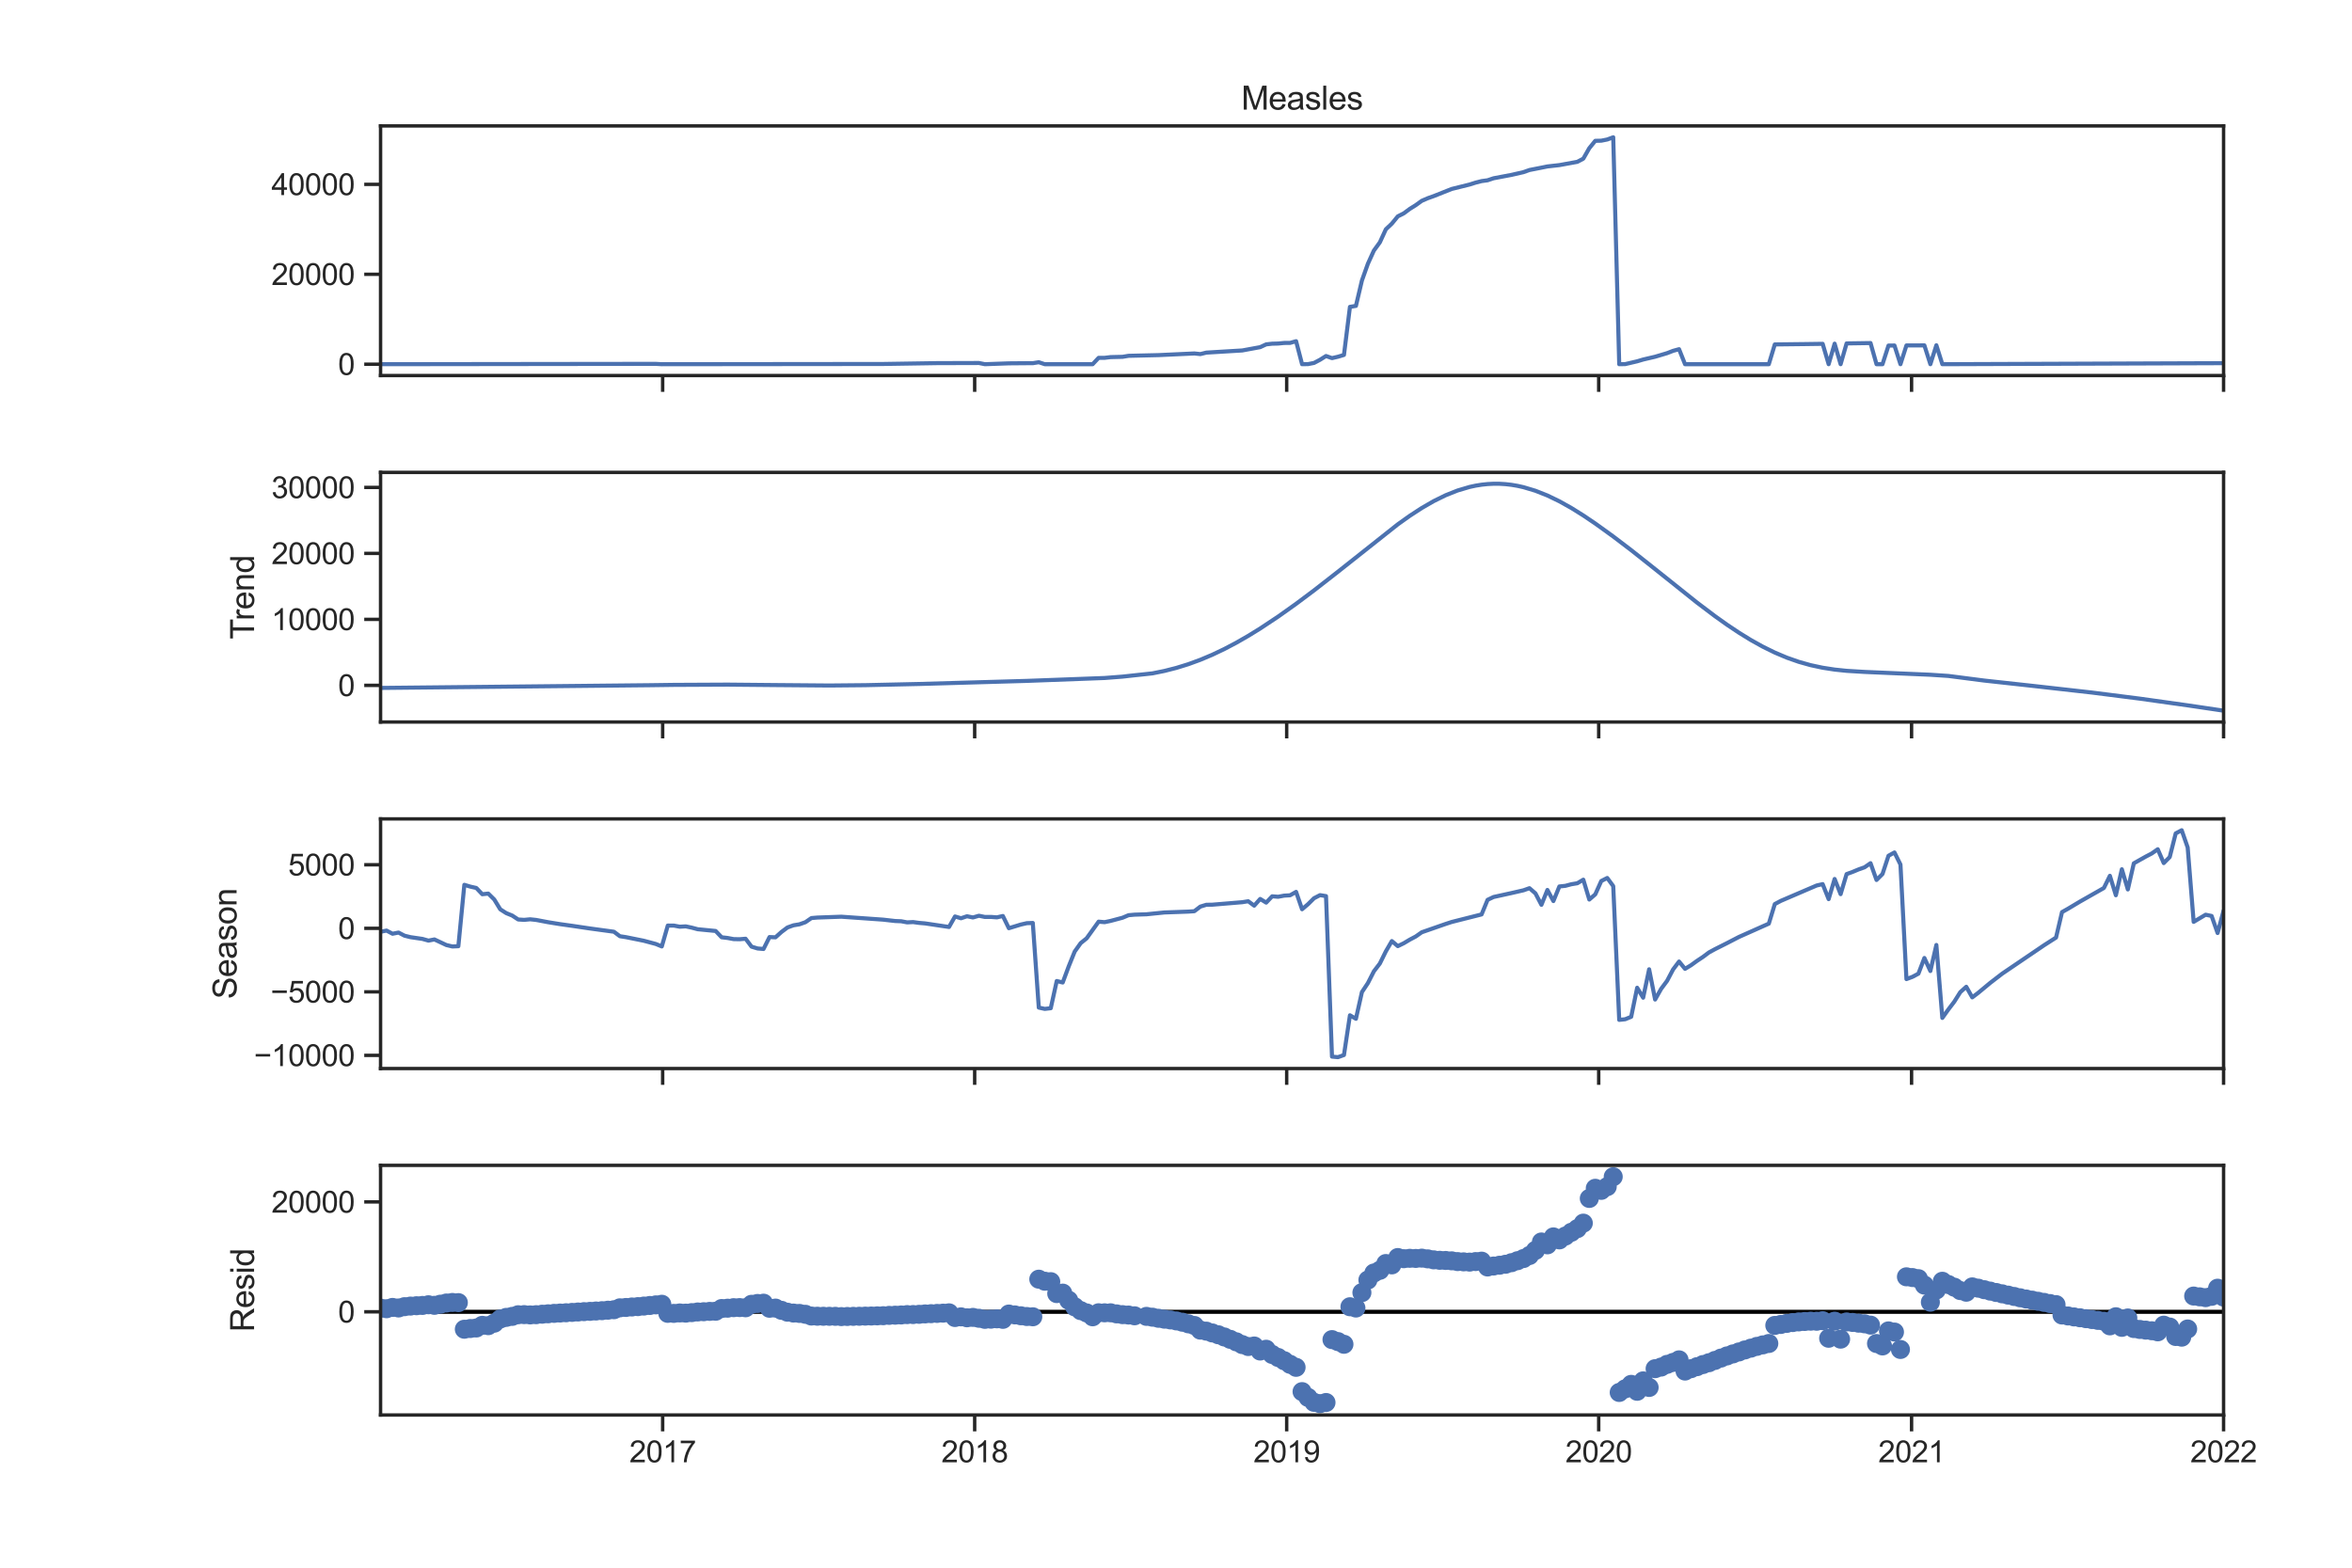 <?xml version="1.0" encoding="utf-8" standalone="no"?>
<!DOCTYPE svg PUBLIC "-//W3C//DTD SVG 1.1//EN"
  "http://www.w3.org/Graphics/SVG/1.1/DTD/svg11.dtd">
<svg xmlns:xlink="http://www.w3.org/1999/xlink" width="864pt" height="576pt" viewBox="0 0 864 576" xmlns="http://www.w3.org/2000/svg" version="1.1">
 <defs>
  <style type="text/css">*{stroke-linejoin: round; stroke-linecap: butt}</style>
 </defs>
 <g id="figure_1">
  <g id="patch_1">
   <path d="M 0 576 
L 864 576 
L 864 0 
L 0 0 
z
" style="fill: #ffffff"/>
  </g>
  <g id="axes_1">
   <g id="patch_2">
    <path d="M 139.8 137.984 
L 816.825 137.984 
L 816.825 46.267 
L 139.8 46.267 
z
" style="fill: #ffffff"/>
   </g>
   <g id="matplotlib.axis_1">
    <g id="xtick_1">
     <g id="line2d_1">
      <defs>
       <path id="m3055060d8e" d="M 0 0 
L 0 6 
" style="stroke: #262626; stroke-width: 1.25"/>
      </defs>
      <g>
       <use xlink:href="#m3055060d8e" x="243.426" y="137.984" style="fill: #262626; stroke: #262626; stroke-width: 1.25"/>
      </g>
     </g>
    </g>
    <g id="xtick_2">
     <g id="line2d_2">
      <g>
       <use xlink:href="#m3055060d8e" x="358.043" y="137.984" style="fill: #262626; stroke: #262626; stroke-width: 1.25"/>
      </g>
     </g>
    </g>
    <g id="xtick_3">
     <g id="line2d_3">
      <g>
       <use xlink:href="#m3055060d8e" x="472.66" y="137.984" style="fill: #262626; stroke: #262626; stroke-width: 1.25"/>
      </g>
     </g>
    </g>
    <g id="xtick_4">
     <g id="line2d_4">
      <g>
       <use xlink:href="#m3055060d8e" x="587.277" y="137.984" style="fill: #262626; stroke: #262626; stroke-width: 1.25"/>
      </g>
     </g>
    </g>
    <g id="xtick_5">
     <g id="line2d_5">
      <g>
       <use xlink:href="#m3055060d8e" x="702.208" y="137.984" style="fill: #262626; stroke: #262626; stroke-width: 1.25"/>
      </g>
     </g>
    </g>
    <g id="xtick_6">
     <g id="line2d_6">
      <g>
       <use xlink:href="#m3055060d8e" x="816.825" y="137.984" style="fill: #262626; stroke: #262626; stroke-width: 1.25"/>
      </g>
     </g>
    </g>
   </g>
   <g id="matplotlib.axis_2">
    <g id="ytick_1">
     <g id="line2d_7">
      <defs>
       <path id="mfa386cd46b" d="M 0 0 
L -6 0 
" style="stroke: #262626; stroke-width: 1.25"/>
      </defs>
      <g>
       <use xlink:href="#mfa386cd46b" x="139.8" y="133.815" style="fill: #262626; stroke: #262626; stroke-width: 1.25"/>
      </g>
     </g>
     <g id="text_1">
      <!-- 0 -->
      <g style="fill: #262626" transform="translate(124.183 137.752) scale(0.11 -0.11)">
       <defs>
        <path id="ArialMT-30" d="M 266 2259 
Q 266 3072 433 3567 
Q 600 4063 929 4331 
Q 1259 4600 1759 4600 
Q 2128 4600 2406 4451 
Q 2684 4303 2865 4023 
Q 3047 3744 3150 3342 
Q 3253 2941 3253 2259 
Q 3253 1453 3087 958 
Q 2922 463 2592 192 
Q 2263 -78 1759 -78 
Q 1097 -78 719 397 
Q 266 969 266 2259 
z
M 844 2259 
Q 844 1131 1108 757 
Q 1372 384 1759 384 
Q 2147 384 2411 759 
Q 2675 1134 2675 2259 
Q 2675 3391 2411 3762 
Q 2147 4134 1753 4134 
Q 1366 4134 1134 3806 
Q 844 3388 844 2259 
z
" transform="scale(0.016)"/>
       </defs>
       <use xlink:href="#ArialMT-30"/>
      </g>
     </g>
    </g>
    <g id="ytick_2">
     <g id="line2d_8">
      <g>
       <use xlink:href="#mfa386cd46b" x="139.8" y="100.778" style="fill: #262626; stroke: #262626; stroke-width: 1.25"/>
      </g>
     </g>
     <g id="text_2">
      <!-- 20000 -->
      <g style="fill: #262626" transform="translate(99.715 104.715) scale(0.11 -0.11)">
       <defs>
        <path id="ArialMT-32" d="M 3222 541 
L 3222 0 
L 194 0 
Q 188 203 259 391 
Q 375 700 629 1000 
Q 884 1300 1366 1694 
Q 2113 2306 2375 2664 
Q 2638 3022 2638 3341 
Q 2638 3675 2398 3904 
Q 2159 4134 1775 4134 
Q 1369 4134 1125 3890 
Q 881 3647 878 3216 
L 300 3275 
Q 359 3922 746 4261 
Q 1134 4600 1788 4600 
Q 2447 4600 2831 4234 
Q 3216 3869 3216 3328 
Q 3216 3053 3103 2787 
Q 2991 2522 2730 2228 
Q 2469 1934 1863 1422 
Q 1356 997 1212 845 
Q 1069 694 975 541 
L 3222 541 
z
" transform="scale(0.016)"/>
       </defs>
       <use xlink:href="#ArialMT-32"/>
       <use xlink:href="#ArialMT-30" x="55.615"/>
       <use xlink:href="#ArialMT-30" x="111.23"/>
       <use xlink:href="#ArialMT-30" x="166.846"/>
       <use xlink:href="#ArialMT-30" x="222.461"/>
      </g>
     </g>
    </g>
    <g id="ytick_3">
     <g id="line2d_9">
      <g>
       <use xlink:href="#mfa386cd46b" x="139.8" y="67.742" style="fill: #262626; stroke: #262626; stroke-width: 1.25"/>
      </g>
     </g>
     <g id="text_3">
      <!-- 40000 -->
      <g style="fill: #262626" transform="translate(99.715 71.679) scale(0.11 -0.11)">
       <defs>
        <path id="ArialMT-34" d="M 2069 0 
L 2069 1097 
L 81 1097 
L 81 1613 
L 2172 4581 
L 2631 4581 
L 2631 1613 
L 3250 1613 
L 3250 1097 
L 2631 1097 
L 2631 0 
L 2069 0 
z
M 2069 1613 
L 2069 3678 
L 634 1613 
L 2069 1613 
z
" transform="scale(0.016)"/>
       </defs>
       <use xlink:href="#ArialMT-34"/>
       <use xlink:href="#ArialMT-30" x="55.615"/>
       <use xlink:href="#ArialMT-30" x="111.23"/>
       <use xlink:href="#ArialMT-30" x="166.846"/>
       <use xlink:href="#ArialMT-30" x="222.461"/>
      </g>
     </g>
    </g>
   </g>
   <g id="line2d_10">
    <path d="M 139.8 133.815 
L 225.527 133.706 
L 240.914 133.693 
L 243.112 133.815 
L 324.443 133.729 
L 344.226 133.42 
L 359.613 133.374 
L 361.811 133.815 
L 370.604 133.499 
L 377.198 133.443 
L 379.397 133.443 
L 381.595 133.088 
L 383.793 133.815 
L 401.378 133.815 
L 403.576 131.476 
L 405.774 131.476 
L 407.972 131.208 
L 412.369 131.103 
L 414.567 130.733 
L 425.557 130.477 
L 438.746 129.867 
L 440.944 130.1 
L 443.142 129.558 
L 456.331 128.764 
L 462.926 127.55 
L 465.124 126.527 
L 467.322 126.281 
L 469.52 126.225 
L 471.718 126.007 
L 473.916 125.987 
L 476.114 125.358 
L 478.312 133.815 
L 480.511 133.779 
L 482.709 133.346 
L 484.907 132.186 
L 487.105 130.804 
L 489.303 131.583 
L 491.501 131.07 
L 493.699 130.409 
L 495.898 112.754 
L 498.096 112.387 
L 500.294 103.074 
L 502.492 96.906 
L 504.69 92.065 
L 506.888 89.037 
L 509.086 84.252 
L 511.284 82.169 
L 513.483 79.493 
L 515.681 78.381 
L 517.879 76.751 
L 520.077 75.378 
L 522.275 73.792 
L 524.473 72.838 
L 526.671 72.053 
L 533.266 69.432 
L 539.86 67.796 
L 542.058 67.099 
L 544.256 66.538 
L 546.455 66.24 
L 548.653 65.504 
L 555.247 64.253 
L 559.643 63.246 
L 561.842 62.464 
L 566.238 61.602 
L 568.436 61.156 
L 572.832 60.662 
L 579.427 59.458 
L 581.625 58.295 
L 583.823 54.441 
L 586.021 51.739 
L 588.219 51.693 
L 590.417 51.253 
L 592.615 50.436 
L 594.814 133.815 
L 597.012 133.78 
L 601.408 132.753 
L 603.606 132.099 
L 608.002 131.07 
L 612.399 129.758 
L 614.597 128.906 
L 616.795 128.298 
L 618.993 133.815 
L 649.767 133.815 
L 651.965 126.547 
L 662.956 126.421 
L 669.55 126.329 
L 671.748 133.815 
L 673.946 126.268 
L 676.144 133.815 
L 678.343 126.177 
L 687.135 126.045 
L 689.333 133.815 
L 691.531 133.815 
L 693.73 126.971 
L 695.928 126.947 
L 698.126 133.815 
L 700.324 126.923 
L 706.918 126.902 
L 709.116 133.815 
L 711.315 126.854 
L 713.513 133.815 
L 816.825 133.432 
L 816.825 133.432 
" clip-path="url(#p7048ffdbd5)" style="fill: none; stroke: #4c72b0; stroke-width: 1.5; stroke-linecap: round"/>
   </g>
   <g id="patch_3">
    <path d="M 139.8 137.984 
L 139.8 46.267 
" style="fill: none; stroke: #262626; stroke-width: 1.25; stroke-linejoin: miter; stroke-linecap: square"/>
   </g>
   <g id="patch_4">
    <path d="M 816.825 137.984 
L 816.825 46.267 
" style="fill: none; stroke: #262626; stroke-width: 1.25; stroke-linejoin: miter; stroke-linecap: square"/>
   </g>
   <g id="patch_5">
    <path d="M 139.8 137.984 
L 816.825 137.984 
" style="fill: none; stroke: #262626; stroke-width: 1.25; stroke-linejoin: miter; stroke-linecap: square"/>
   </g>
   <g id="patch_6">
    <path d="M 139.8 46.267 
L 816.825 46.267 
" style="fill: none; stroke: #262626; stroke-width: 1.25; stroke-linejoin: miter; stroke-linecap: square"/>
   </g>
   <g id="text_4">
    <!-- Measles -->
    <g style="fill: #262626" transform="translate(455.972 40.267) scale(0.12 -0.12)">
     <defs>
      <path id="ArialMT-4d" d="M 475 0 
L 475 4581 
L 1388 4581 
L 2472 1338 
Q 2622 884 2691 659 
Q 2769 909 2934 1394 
L 4031 4581 
L 4847 4581 
L 4847 0 
L 4263 0 
L 4263 3834 
L 2931 0 
L 2384 0 
L 1059 3900 
L 1059 0 
L 475 0 
z
" transform="scale(0.016)"/>
      <path id="ArialMT-65" d="M 2694 1069 
L 3275 997 
Q 3138 488 2766 206 
Q 2394 -75 1816 -75 
Q 1088 -75 661 373 
Q 234 822 234 1631 
Q 234 2469 665 2931 
Q 1097 3394 1784 3394 
Q 2450 3394 2872 2941 
Q 3294 2488 3294 1666 
Q 3294 1616 3291 1516 
L 816 1516 
Q 847 969 1125 678 
Q 1403 388 1819 388 
Q 2128 388 2347 550 
Q 2566 713 2694 1069 
z
M 847 1978 
L 2700 1978 
Q 2663 2397 2488 2606 
Q 2219 2931 1791 2931 
Q 1403 2931 1139 2672 
Q 875 2413 847 1978 
z
" transform="scale(0.016)"/>
      <path id="ArialMT-61" d="M 2588 409 
Q 2275 144 1986 34 
Q 1697 -75 1366 -75 
Q 819 -75 525 192 
Q 231 459 231 875 
Q 231 1119 342 1320 
Q 453 1522 633 1644 
Q 813 1766 1038 1828 
Q 1203 1872 1538 1913 
Q 2219 1994 2541 2106 
Q 2544 2222 2544 2253 
Q 2544 2597 2384 2738 
Q 2169 2928 1744 2928 
Q 1347 2928 1158 2789 
Q 969 2650 878 2297 
L 328 2372 
Q 403 2725 575 2942 
Q 747 3159 1072 3276 
Q 1397 3394 1825 3394 
Q 2250 3394 2515 3294 
Q 2781 3194 2906 3042 
Q 3031 2891 3081 2659 
Q 3109 2516 3109 2141 
L 3109 1391 
Q 3109 606 3145 398 
Q 3181 191 3288 0 
L 2700 0 
Q 2613 175 2588 409 
z
M 2541 1666 
Q 2234 1541 1622 1453 
Q 1275 1403 1131 1340 
Q 988 1278 909 1158 
Q 831 1038 831 891 
Q 831 666 1001 516 
Q 1172 366 1500 366 
Q 1825 366 2078 508 
Q 2331 650 2450 897 
Q 2541 1088 2541 1459 
L 2541 1666 
z
" transform="scale(0.016)"/>
      <path id="ArialMT-73" d="M 197 991 
L 753 1078 
Q 800 744 1014 566 
Q 1228 388 1613 388 
Q 2000 388 2187 545 
Q 2375 703 2375 916 
Q 2375 1106 2209 1216 
Q 2094 1291 1634 1406 
Q 1016 1563 777 1677 
Q 538 1791 414 1992 
Q 291 2194 291 2438 
Q 291 2659 392 2848 
Q 494 3038 669 3163 
Q 800 3259 1026 3326 
Q 1253 3394 1513 3394 
Q 1903 3394 2198 3281 
Q 2494 3169 2634 2976 
Q 2775 2784 2828 2463 
L 2278 2388 
Q 2241 2644 2061 2787 
Q 1881 2931 1553 2931 
Q 1166 2931 1000 2803 
Q 834 2675 834 2503 
Q 834 2394 903 2306 
Q 972 2216 1119 2156 
Q 1203 2125 1616 2013 
Q 2213 1853 2448 1751 
Q 2684 1650 2818 1456 
Q 2953 1263 2953 975 
Q 2953 694 2789 445 
Q 2625 197 2315 61 
Q 2006 -75 1616 -75 
Q 969 -75 630 194 
Q 291 463 197 991 
z
" transform="scale(0.016)"/>
      <path id="ArialMT-6c" d="M 409 0 
L 409 4581 
L 972 4581 
L 972 0 
L 409 0 
z
" transform="scale(0.016)"/>
     </defs>
     <use xlink:href="#ArialMT-4d"/>
     <use xlink:href="#ArialMT-65" x="83.301"/>
     <use xlink:href="#ArialMT-61" x="138.916"/>
     <use xlink:href="#ArialMT-73" x="194.531"/>
     <use xlink:href="#ArialMT-6c" x="244.531"/>
     <use xlink:href="#ArialMT-65" x="266.748"/>
     <use xlink:href="#ArialMT-73" x="322.363"/>
    </g>
   </g>
  </g>
  <g id="axes_2">
   <g id="patch_7">
    <path d="M 139.8 265.289 
L 816.825 265.289 
L 816.825 173.572 
L 139.8 173.572 
z
" style="fill: #ffffff"/>
   </g>
   <g id="matplotlib.axis_3">
    <g id="xtick_7">
     <g id="line2d_11">
      <g>
       <use xlink:href="#m3055060d8e" x="243.426" y="265.289" style="fill: #262626; stroke: #262626; stroke-width: 1.25"/>
      </g>
     </g>
    </g>
    <g id="xtick_8">
     <g id="line2d_12">
      <g>
       <use xlink:href="#m3055060d8e" x="358.043" y="265.289" style="fill: #262626; stroke: #262626; stroke-width: 1.25"/>
      </g>
     </g>
    </g>
    <g id="xtick_9">
     <g id="line2d_13">
      <g>
       <use xlink:href="#m3055060d8e" x="472.66" y="265.289" style="fill: #262626; stroke: #262626; stroke-width: 1.25"/>
      </g>
     </g>
    </g>
    <g id="xtick_10">
     <g id="line2d_14">
      <g>
       <use xlink:href="#m3055060d8e" x="587.277" y="265.289" style="fill: #262626; stroke: #262626; stroke-width: 1.25"/>
      </g>
     </g>
    </g>
    <g id="xtick_11">
     <g id="line2d_15">
      <g>
       <use xlink:href="#m3055060d8e" x="702.208" y="265.289" style="fill: #262626; stroke: #262626; stroke-width: 1.25"/>
      </g>
     </g>
    </g>
    <g id="xtick_12">
     <g id="line2d_16">
      <g>
       <use xlink:href="#m3055060d8e" x="816.825" y="265.289" style="fill: #262626; stroke: #262626; stroke-width: 1.25"/>
      </g>
     </g>
    </g>
   </g>
   <g id="matplotlib.axis_4">
    <g id="ytick_4">
     <g id="line2d_17">
      <g>
       <use xlink:href="#mfa386cd46b" x="139.8" y="251.816" style="fill: #262626; stroke: #262626; stroke-width: 1.25"/>
      </g>
     </g>
     <g id="text_5">
      <!-- 0 -->
      <g style="fill: #262626" transform="translate(124.183 255.753) scale(0.11 -0.11)">
       <use xlink:href="#ArialMT-30"/>
      </g>
     </g>
    </g>
    <g id="ytick_5">
     <g id="line2d_18">
      <g>
       <use xlink:href="#mfa386cd46b" x="139.8" y="227.574" style="fill: #262626; stroke: #262626; stroke-width: 1.25"/>
      </g>
     </g>
     <g id="text_6">
      <!-- 10000 -->
      <g style="fill: #262626" transform="translate(99.715 231.511) scale(0.11 -0.11)">
       <defs>
        <path id="ArialMT-31" d="M 2384 0 
L 1822 0 
L 1822 3584 
Q 1619 3391 1289 3197 
Q 959 3003 697 2906 
L 697 3450 
Q 1169 3672 1522 3987 
Q 1875 4303 2022 4600 
L 2384 4600 
L 2384 0 
z
" transform="scale(0.016)"/>
       </defs>
       <use xlink:href="#ArialMT-31"/>
       <use xlink:href="#ArialMT-30" x="55.615"/>
       <use xlink:href="#ArialMT-30" x="111.23"/>
       <use xlink:href="#ArialMT-30" x="166.846"/>
       <use xlink:href="#ArialMT-30" x="222.461"/>
      </g>
     </g>
    </g>
    <g id="ytick_6">
     <g id="line2d_19">
      <g>
       <use xlink:href="#mfa386cd46b" x="139.8" y="203.333" style="fill: #262626; stroke: #262626; stroke-width: 1.25"/>
      </g>
     </g>
     <g id="text_7">
      <!-- 20000 -->
      <g style="fill: #262626" transform="translate(99.715 207.27) scale(0.11 -0.11)">
       <use xlink:href="#ArialMT-32"/>
       <use xlink:href="#ArialMT-30" x="55.615"/>
       <use xlink:href="#ArialMT-30" x="111.23"/>
       <use xlink:href="#ArialMT-30" x="166.846"/>
       <use xlink:href="#ArialMT-30" x="222.461"/>
      </g>
     </g>
    </g>
    <g id="ytick_7">
     <g id="line2d_20">
      <g>
       <use xlink:href="#mfa386cd46b" x="139.8" y="179.092" style="fill: #262626; stroke: #262626; stroke-width: 1.25"/>
      </g>
     </g>
     <g id="text_8">
      <!-- 30000 -->
      <g style="fill: #262626" transform="translate(99.715 183.029) scale(0.11 -0.11)">
       <defs>
        <path id="ArialMT-33" d="M 269 1209 
L 831 1284 
Q 928 806 1161 595 
Q 1394 384 1728 384 
Q 2125 384 2398 659 
Q 2672 934 2672 1341 
Q 2672 1728 2419 1979 
Q 2166 2231 1775 2231 
Q 1616 2231 1378 2169 
L 1441 2663 
Q 1497 2656 1531 2656 
Q 1891 2656 2178 2843 
Q 2466 3031 2466 3422 
Q 2466 3731 2256 3934 
Q 2047 4138 1716 4138 
Q 1388 4138 1169 3931 
Q 950 3725 888 3313 
L 325 3413 
Q 428 3978 793 4289 
Q 1159 4600 1703 4600 
Q 2078 4600 2393 4439 
Q 2709 4278 2876 4000 
Q 3044 3722 3044 3409 
Q 3044 3113 2884 2869 
Q 2725 2625 2413 2481 
Q 2819 2388 3044 2092 
Q 3269 1797 3269 1353 
Q 3269 753 2831 336 
Q 2394 -81 1725 -81 
Q 1122 -81 723 278 
Q 325 638 269 1209 
z
" transform="scale(0.016)"/>
       </defs>
       <use xlink:href="#ArialMT-33"/>
       <use xlink:href="#ArialMT-30" x="55.615"/>
       <use xlink:href="#ArialMT-30" x="111.23"/>
       <use xlink:href="#ArialMT-30" x="166.846"/>
       <use xlink:href="#ArialMT-30" x="222.461"/>
      </g>
     </g>
    </g>
    <g id="text_9">
     <!-- Trend -->
     <g style="fill: #262626" transform="translate(93.33 234.878) rotate(-90) scale(0.12 -0.12)">
      <defs>
       <path id="ArialMT-54" d="M 1659 0 
L 1659 4041 
L 150 4041 
L 150 4581 
L 3781 4581 
L 3781 4041 
L 2266 4041 
L 2266 0 
L 1659 0 
z
" transform="scale(0.016)"/>
       <path id="ArialMT-72" d="M 416 0 
L 416 3319 
L 922 3319 
L 922 2816 
Q 1116 3169 1280 3281 
Q 1444 3394 1641 3394 
Q 1925 3394 2219 3213 
L 2025 2691 
Q 1819 2813 1613 2813 
Q 1428 2813 1281 2702 
Q 1134 2591 1072 2394 
Q 978 2094 978 1738 
L 978 0 
L 416 0 
z
" transform="scale(0.016)"/>
       <path id="ArialMT-6e" d="M 422 0 
L 422 3319 
L 928 3319 
L 928 2847 
Q 1294 3394 1984 3394 
Q 2284 3394 2536 3286 
Q 2788 3178 2913 3003 
Q 3038 2828 3088 2588 
Q 3119 2431 3119 2041 
L 3119 0 
L 2556 0 
L 2556 2019 
Q 2556 2363 2490 2533 
Q 2425 2703 2258 2804 
Q 2091 2906 1866 2906 
Q 1506 2906 1245 2678 
Q 984 2450 984 1813 
L 984 0 
L 422 0 
z
" transform="scale(0.016)"/>
       <path id="ArialMT-64" d="M 2575 0 
L 2575 419 
Q 2259 -75 1647 -75 
Q 1250 -75 917 144 
Q 584 363 401 755 
Q 219 1147 219 1656 
Q 219 2153 384 2558 
Q 550 2963 881 3178 
Q 1213 3394 1622 3394 
Q 1922 3394 2156 3267 
Q 2391 3141 2538 2938 
L 2538 4581 
L 3097 4581 
L 3097 0 
L 2575 0 
z
M 797 1656 
Q 797 1019 1065 703 
Q 1334 388 1700 388 
Q 2069 388 2326 689 
Q 2584 991 2584 1609 
Q 2584 2291 2321 2609 
Q 2059 2928 1675 2928 
Q 1300 2928 1048 2622 
Q 797 2316 797 1656 
z
" transform="scale(0.016)"/>
      </defs>
      <use xlink:href="#ArialMT-54"/>
      <use xlink:href="#ArialMT-72" x="57.334"/>
      <use xlink:href="#ArialMT-65" x="90.635"/>
      <use xlink:href="#ArialMT-6e" x="146.25"/>
      <use xlink:href="#ArialMT-64" x="201.865"/>
     </g>
    </g>
   </g>
   <g id="line2d_21">
    <path d="M 139.8 252.759 
L 238.716 251.758 
L 247.509 251.64 
L 267.292 251.544 
L 284.877 251.708 
L 304.66 251.869 
L 317.849 251.745 
L 337.632 251.305 
L 377.198 250.173 
L 405.774 249.109 
L 412.369 248.601 
L 423.359 247.407 
L 427.755 246.515 
L 432.152 245.394 
L 436.548 244.031 
L 440.944 242.422 
L 445.341 240.567 
L 449.737 238.474 
L 454.133 236.159 
L 458.529 233.636 
L 462.926 230.925 
L 469.52 226.548 
L 476.114 221.857 
L 482.709 216.919 
L 491.501 210.063 
L 513.483 192.649 
L 517.879 189.519 
L 522.275 186.658 
L 526.671 184.121 
L 531.068 181.959 
L 535.464 180.213 
L 539.86 178.914 
L 542.058 178.44 
L 544.256 178.086 
L 546.455 177.852 
L 548.653 177.741 
L 550.851 177.752 
L 553.049 177.884 
L 555.247 178.138 
L 557.445 178.511 
L 559.643 179 
L 564.04 180.317 
L 568.436 182.058 
L 572.832 184.183 
L 577.228 186.644 
L 581.625 189.388 
L 586.021 192.355 
L 592.615 197.112 
L 599.21 202.133 
L 608.002 209.106 
L 623.389 221.397 
L 629.984 226.38 
L 634.38 229.512 
L 638.776 232.449 
L 643.172 235.156 
L 647.569 237.604 
L 651.965 239.766 
L 656.361 241.624 
L 660.758 243.168 
L 665.154 244.401 
L 669.55 245.341 
L 673.946 246.019 
L 678.343 246.478 
L 684.937 246.879 
L 709.116 247.917 
L 715.711 248.351 
L 728.9 250.053 
L 746.485 251.98 
L 768.466 254.456 
L 786.051 256.694 
L 803.636 259.164 
L 816.825 261.12 
L 816.825 261.12 
" clip-path="url(#p965d604127)" style="fill: none; stroke: #4c72b0; stroke-width: 1.5; stroke-linecap: round"/>
   </g>
   <g id="patch_8">
    <path d="M 139.8 265.289 
L 139.8 173.572 
" style="fill: none; stroke: #262626; stroke-width: 1.25; stroke-linejoin: miter; stroke-linecap: square"/>
   </g>
   <g id="patch_9">
    <path d="M 816.825 265.289 
L 816.825 173.572 
" style="fill: none; stroke: #262626; stroke-width: 1.25; stroke-linejoin: miter; stroke-linecap: square"/>
   </g>
   <g id="patch_10">
    <path d="M 139.8 265.289 
L 816.825 265.289 
" style="fill: none; stroke: #262626; stroke-width: 1.25; stroke-linejoin: miter; stroke-linecap: square"/>
   </g>
   <g id="patch_11">
    <path d="M 139.8 173.572 
L 816.825 173.572 
" style="fill: none; stroke: #262626; stroke-width: 1.25; stroke-linejoin: miter; stroke-linecap: square"/>
   </g>
  </g>
  <g id="axes_3">
   <g id="patch_12">
    <path d="M 139.8 392.595 
L 816.825 392.595 
L 816.825 300.877 
L 139.8 300.877 
z
" style="fill: #ffffff"/>
   </g>
   <g id="matplotlib.axis_5">
    <g id="xtick_13">
     <g id="line2d_22">
      <g>
       <use xlink:href="#m3055060d8e" x="243.426" y="392.595" style="fill: #262626; stroke: #262626; stroke-width: 1.25"/>
      </g>
     </g>
    </g>
    <g id="xtick_14">
     <g id="line2d_23">
      <g>
       <use xlink:href="#m3055060d8e" x="358.043" y="392.595" style="fill: #262626; stroke: #262626; stroke-width: 1.25"/>
      </g>
     </g>
    </g>
    <g id="xtick_15">
     <g id="line2d_24">
      <g>
       <use xlink:href="#m3055060d8e" x="472.66" y="392.595" style="fill: #262626; stroke: #262626; stroke-width: 1.25"/>
      </g>
     </g>
    </g>
    <g id="xtick_16">
     <g id="line2d_25">
      <g>
       <use xlink:href="#m3055060d8e" x="587.277" y="392.595" style="fill: #262626; stroke: #262626; stroke-width: 1.25"/>
      </g>
     </g>
    </g>
    <g id="xtick_17">
     <g id="line2d_26">
      <g>
       <use xlink:href="#m3055060d8e" x="702.208" y="392.595" style="fill: #262626; stroke: #262626; stroke-width: 1.25"/>
      </g>
     </g>
    </g>
    <g id="xtick_18">
     <g id="line2d_27">
      <g>
       <use xlink:href="#m3055060d8e" x="816.825" y="392.595" style="fill: #262626; stroke: #262626; stroke-width: 1.25"/>
      </g>
     </g>
    </g>
   </g>
   <g id="matplotlib.axis_6">
    <g id="ytick_8">
     <g id="line2d_28">
      <g>
       <use xlink:href="#mfa386cd46b" x="139.8" y="387.766" style="fill: #262626; stroke: #262626; stroke-width: 1.25"/>
      </g>
     </g>
     <g id="text_10">
      <!-- −10000 -->
      <g style="fill: #262626" transform="translate(93.29 391.703) scale(0.11 -0.11)">
       <defs>
        <path id="ArialMT-2212" d="M 3381 1997 
L 356 1997 
L 356 2522 
L 3381 2522 
L 3381 1997 
z
" transform="scale(0.016)"/>
       </defs>
       <use xlink:href="#ArialMT-2212"/>
       <use xlink:href="#ArialMT-31" x="58.398"/>
       <use xlink:href="#ArialMT-30" x="114.014"/>
       <use xlink:href="#ArialMT-30" x="169.629"/>
       <use xlink:href="#ArialMT-30" x="225.244"/>
       <use xlink:href="#ArialMT-30" x="280.859"/>
      </g>
     </g>
    </g>
    <g id="ytick_9">
     <g id="line2d_29">
      <g>
       <use xlink:href="#mfa386cd46b" x="139.8" y="364.422" style="fill: #262626; stroke: #262626; stroke-width: 1.25"/>
      </g>
     </g>
     <g id="text_11">
      <!-- −5000 -->
      <g style="fill: #262626" transform="translate(99.407 368.359) scale(0.11 -0.11)">
       <defs>
        <path id="ArialMT-35" d="M 266 1200 
L 856 1250 
Q 922 819 1161 601 
Q 1400 384 1738 384 
Q 2144 384 2425 690 
Q 2706 997 2706 1503 
Q 2706 1984 2436 2262 
Q 2166 2541 1728 2541 
Q 1456 2541 1237 2417 
Q 1019 2294 894 2097 
L 366 2166 
L 809 4519 
L 3088 4519 
L 3088 3981 
L 1259 3981 
L 1013 2750 
Q 1425 3038 1878 3038 
Q 2478 3038 2890 2622 
Q 3303 2206 3303 1553 
Q 3303 931 2941 478 
Q 2500 -78 1738 -78 
Q 1113 -78 717 272 
Q 322 622 266 1200 
z
" transform="scale(0.016)"/>
       </defs>
       <use xlink:href="#ArialMT-2212"/>
       <use xlink:href="#ArialMT-35" x="58.398"/>
       <use xlink:href="#ArialMT-30" x="114.014"/>
       <use xlink:href="#ArialMT-30" x="169.629"/>
       <use xlink:href="#ArialMT-30" x="225.244"/>
      </g>
     </g>
    </g>
    <g id="ytick_10">
     <g id="line2d_30">
      <g>
       <use xlink:href="#mfa386cd46b" x="139.8" y="341.078" style="fill: #262626; stroke: #262626; stroke-width: 1.25"/>
      </g>
     </g>
     <g id="text_12">
      <!-- 0 -->
      <g style="fill: #262626" transform="translate(124.183 345.015) scale(0.11 -0.11)">
       <use xlink:href="#ArialMT-30"/>
      </g>
     </g>
    </g>
    <g id="ytick_11">
     <g id="line2d_31">
      <g>
       <use xlink:href="#mfa386cd46b" x="139.8" y="317.734" style="fill: #262626; stroke: #262626; stroke-width: 1.25"/>
      </g>
     </g>
     <g id="text_13">
      <!-- 5000 -->
      <g style="fill: #262626" transform="translate(105.832 321.671) scale(0.11 -0.11)">
       <use xlink:href="#ArialMT-35"/>
       <use xlink:href="#ArialMT-30" x="55.615"/>
       <use xlink:href="#ArialMT-30" x="111.23"/>
       <use xlink:href="#ArialMT-30" x="166.846"/>
      </g>
     </g>
    </g>
    <g id="text_14">
     <!-- Season -->
     <g style="fill: #262626" transform="translate(86.905 367.084) rotate(-90) scale(0.12 -0.12)">
      <defs>
       <path id="ArialMT-53" d="M 288 1472 
L 859 1522 
Q 900 1178 1048 958 
Q 1197 738 1509 602 
Q 1822 466 2213 466 
Q 2559 466 2825 569 
Q 3091 672 3220 851 
Q 3350 1031 3350 1244 
Q 3350 1459 3225 1620 
Q 3100 1781 2813 1891 
Q 2628 1963 1997 2114 
Q 1366 2266 1113 2400 
Q 784 2572 623 2826 
Q 463 3081 463 3397 
Q 463 3744 659 4045 
Q 856 4347 1234 4503 
Q 1613 4659 2075 4659 
Q 2584 4659 2973 4495 
Q 3363 4331 3572 4012 
Q 3781 3694 3797 3291 
L 3216 3247 
Q 3169 3681 2898 3903 
Q 2628 4125 2100 4125 
Q 1550 4125 1298 3923 
Q 1047 3722 1047 3438 
Q 1047 3191 1225 3031 
Q 1400 2872 2139 2705 
Q 2878 2538 3153 2413 
Q 3553 2228 3743 1945 
Q 3934 1663 3934 1294 
Q 3934 928 3725 604 
Q 3516 281 3123 101 
Q 2731 -78 2241 -78 
Q 1619 -78 1198 103 
Q 778 284 539 648 
Q 300 1013 288 1472 
z
" transform="scale(0.016)"/>
       <path id="ArialMT-6f" d="M 213 1659 
Q 213 2581 725 3025 
Q 1153 3394 1769 3394 
Q 2453 3394 2887 2945 
Q 3322 2497 3322 1706 
Q 3322 1066 3130 698 
Q 2938 331 2570 128 
Q 2203 -75 1769 -75 
Q 1072 -75 642 372 
Q 213 819 213 1659 
z
M 791 1659 
Q 791 1022 1069 705 
Q 1347 388 1769 388 
Q 2188 388 2466 706 
Q 2744 1025 2744 1678 
Q 2744 2294 2464 2611 
Q 2184 2928 1769 2928 
Q 1347 2928 1069 2612 
Q 791 2297 791 1659 
z
" transform="scale(0.016)"/>
      </defs>
      <use xlink:href="#ArialMT-53"/>
      <use xlink:href="#ArialMT-65" x="66.699"/>
      <use xlink:href="#ArialMT-61" x="122.314"/>
      <use xlink:href="#ArialMT-73" x="177.93"/>
      <use xlink:href="#ArialMT-6f" x="227.93"/>
      <use xlink:href="#ArialMT-6e" x="283.545"/>
     </g>
    </g>
   </g>
   <g id="line2d_32">
    <path d="M 139.8 342.351 
L 141.998 341.913 
L 144.196 343.076 
L 146.394 342.645 
L 148.593 343.788 
L 150.791 344.334 
L 155.187 344.977 
L 157.385 345.598 
L 159.583 345.17 
L 163.979 347.231 
L 166.178 347.749 
L 168.376 347.659 
L 170.574 325.1 
L 172.772 325.76 
L 174.97 326.254 
L 177.168 328.562 
L 179.366 328.319 
L 181.565 330.493 
L 183.763 334.091 
L 185.961 335.5 
L 188.159 336.397 
L 190.357 337.839 
L 192.555 337.977 
L 194.753 337.77 
L 196.951 338.003 
L 201.348 338.837 
L 205.744 339.549 
L 210.14 340.165 
L 216.735 341.142 
L 225.527 342.338 
L 227.725 343.994 
L 229.923 344.326 
L 236.518 345.658 
L 240.914 346.835 
L 243.112 347.743 
L 245.31 340.072 
L 247.509 340.075 
L 249.707 340.49 
L 251.905 340.368 
L 254.103 340.833 
L 256.301 341.419 
L 262.895 342.062 
L 265.094 344.373 
L 267.292 344.632 
L 269.49 345.045 
L 271.688 345.094 
L 273.886 344.912 
L 276.084 347.821 
L 278.282 348.485 
L 280.481 348.674 
L 282.679 344.294 
L 284.877 344.388 
L 287.075 342.42 
L 289.273 340.773 
L 291.471 339.981 
L 293.669 339.612 
L 295.867 338.834 
L 298.066 337.315 
L 300.264 337.127 
L 309.056 336.815 
L 324.443 337.898 
L 328.839 338.402 
L 331.038 338.485 
L 333.236 338.896 
L 335.434 338.788 
L 337.632 339.091 
L 339.83 339.278 
L 348.623 340.59 
L 350.821 336.728 
L 353.019 337.389 
L 355.217 336.65 
L 357.415 337.094 
L 359.613 336.46 
L 361.811 336.913 
L 364.01 336.894 
L 366.208 337.056 
L 368.406 336.555 
L 370.604 341.042 
L 375 339.697 
L 377.198 339.195 
L 379.397 339.116 
L 381.595 370.206 
L 383.793 370.689 
L 385.991 370.44 
L 388.189 360.442 
L 390.387 360.99 
L 392.585 355.071 
L 394.783 349.628 
L 396.982 346.534 
L 399.18 344.751 
L 403.576 338.635 
L 405.774 338.824 
L 407.972 338.362 
L 412.369 337.189 
L 414.567 336.264 
L 416.765 336.065 
L 421.161 335.925 
L 427.755 335.255 
L 436.548 334.945 
L 438.746 334.793 
L 440.944 333.105 
L 443.142 332.433 
L 445.341 332.4 
L 456.331 331.487 
L 458.529 331.134 
L 460.727 332.761 
L 462.926 330.285 
L 465.124 331.641 
L 467.322 329.32 
L 469.52 329.491 
L 471.718 329.077 
L 473.916 328.946 
L 476.114 327.691 
L 478.312 334.079 
L 480.511 332.211 
L 482.709 330.026 
L 484.907 328.892 
L 487.105 329.25 
L 489.303 388.222 
L 491.501 388.426 
L 493.699 387.637 
L 495.898 373.035 
L 498.096 374.324 
L 500.294 364.525 
L 502.492 361.211 
L 504.69 356.889 
L 506.888 354.011 
L 509.086 349.556 
L 511.284 345.772 
L 513.483 347.627 
L 515.681 346.559 
L 517.879 345.243 
L 520.077 344.081 
L 522.275 342.536 
L 531.068 339.473 
L 533.266 338.754 
L 544.256 335.977 
L 546.455 330.625 
L 548.653 329.575 
L 555.247 328.123 
L 559.643 327.115 
L 561.842 326.336 
L 564.04 328.249 
L 566.238 332.449 
L 568.436 326.982 
L 570.634 331.073 
L 572.832 325.704 
L 575.03 325.472 
L 577.228 324.888 
L 579.427 324.522 
L 581.625 323.216 
L 583.823 330.509 
L 586.021 328.597 
L 588.219 323.703 
L 590.417 322.584 
L 592.615 325.572 
L 594.814 374.727 
L 597.012 374.491 
L 599.21 373.588 
L 601.408 362.916 
L 603.606 366.575 
L 605.804 356.14 
L 608.002 367.251 
L 610.2 363.339 
L 612.399 360.381 
L 614.597 356.205 
L 616.795 353.288 
L 618.993 355.975 
L 621.191 354.642 
L 623.389 353.044 
L 625.587 351.59 
L 627.786 349.944 
L 629.984 348.748 
L 634.38 346.54 
L 638.776 344.263 
L 647.569 340.34 
L 649.767 339.37 
L 651.965 332.183 
L 654.163 331.005 
L 667.352 325.343 
L 669.55 324.848 
L 671.748 330.358 
L 673.946 322.954 
L 676.144 328.526 
L 678.343 321.156 
L 680.541 320.361 
L 682.739 319.443 
L 684.937 318.663 
L 687.135 317.156 
L 689.333 323.321 
L 691.531 321.121 
L 693.73 314.425 
L 695.928 313.209 
L 698.126 317.647 
L 700.324 359.739 
L 702.522 358.917 
L 704.72 357.751 
L 706.918 351.98 
L 709.116 356.768 
L 711.315 347.202 
L 713.513 374.008 
L 715.711 370.921 
L 717.909 368.027 
L 720.107 364.534 
L 722.305 362.564 
L 724.503 366.456 
L 726.702 364.78 
L 731.098 361.134 
L 735.494 357.748 
L 750.881 347.304 
L 755.277 344.485 
L 757.475 335.128 
L 759.674 333.887 
L 764.07 331.258 
L 772.862 326.259 
L 775.06 321.786 
L 777.259 328.936 
L 779.457 319.381 
L 781.655 326.798 
L 783.853 317.199 
L 788.249 314.727 
L 790.447 313.577 
L 792.646 312.031 
L 794.844 317.111 
L 797.042 314.892 
L 799.24 306.211 
L 801.438 305.046 
L 803.636 311.379 
L 805.834 338.704 
L 810.231 336.085 
L 812.429 336.541 
L 814.627 342.817 
L 816.825 334.607 
L 816.825 334.607 
" clip-path="url(#p097ee7f56f)" style="fill: none; stroke: #4c72b0; stroke-width: 1.5; stroke-linecap: round"/>
   </g>
   <g id="patch_13">
    <path d="M 139.8 392.595 
L 139.8 300.877 
" style="fill: none; stroke: #262626; stroke-width: 1.25; stroke-linejoin: miter; stroke-linecap: square"/>
   </g>
   <g id="patch_14">
    <path d="M 816.825 392.595 
L 816.825 300.877 
" style="fill: none; stroke: #262626; stroke-width: 1.25; stroke-linejoin: miter; stroke-linecap: square"/>
   </g>
   <g id="patch_15">
    <path d="M 139.8 392.595 
L 816.825 392.595 
" style="fill: none; stroke: #262626; stroke-width: 1.25; stroke-linejoin: miter; stroke-linecap: square"/>
   </g>
   <g id="patch_16">
    <path d="M 139.8 300.877 
L 816.825 300.877 
" style="fill: none; stroke: #262626; stroke-width: 1.25; stroke-linejoin: miter; stroke-linecap: square"/>
   </g>
  </g>
  <g id="axes_4">
   <g id="patch_17">
    <path d="M 139.8 519.9 
L 816.825 519.9 
L 816.825 428.183 
L 139.8 428.183 
z
" style="fill: #ffffff"/>
   </g>
   <g id="line2d_33">
    <path d="M 139.8 481.987 
L 816.825 481.987 
" clip-path="url(#pe135e21fa9)" style="fill: none; stroke: #000000; stroke-width: 1.5; stroke-linecap: round"/>
   </g>
   <g id="matplotlib.axis_7">
    <g id="xtick_19">
     <g id="line2d_34">
      <g>
       <use xlink:href="#m3055060d8e" x="243.426" y="519.9" style="fill: #262626; stroke: #262626; stroke-width: 1.25"/>
      </g>
     </g>
     <g id="text_15">
      <!-- 2017 -->
      <g style="fill: #262626" transform="translate(231.192 537.274) scale(0.11 -0.11)">
       <defs>
        <path id="ArialMT-37" d="M 303 3981 
L 303 4522 
L 3269 4522 
L 3269 4084 
Q 2831 3619 2401 2847 
Q 1972 2075 1738 1259 
Q 1569 684 1522 0 
L 944 0 
Q 953 541 1156 1306 
Q 1359 2072 1739 2783 
Q 2119 3494 2547 3981 
L 303 3981 
z
" transform="scale(0.016)"/>
       </defs>
       <use xlink:href="#ArialMT-32"/>
       <use xlink:href="#ArialMT-30" x="55.615"/>
       <use xlink:href="#ArialMT-31" x="111.23"/>
       <use xlink:href="#ArialMT-37" x="166.846"/>
      </g>
     </g>
    </g>
    <g id="xtick_20">
     <g id="line2d_35">
      <g>
       <use xlink:href="#m3055060d8e" x="358.043" y="519.9" style="fill: #262626; stroke: #262626; stroke-width: 1.25"/>
      </g>
     </g>
     <g id="text_16">
      <!-- 2018 -->
      <g style="fill: #262626" transform="translate(345.809 537.274) scale(0.11 -0.11)">
       <defs>
        <path id="ArialMT-38" d="M 1131 2484 
Q 781 2613 612 2850 
Q 444 3088 444 3419 
Q 444 3919 803 4259 
Q 1163 4600 1759 4600 
Q 2359 4600 2725 4251 
Q 3091 3903 3091 3403 
Q 3091 3084 2923 2848 
Q 2756 2613 2416 2484 
Q 2838 2347 3058 2040 
Q 3278 1734 3278 1309 
Q 3278 722 2862 322 
Q 2447 -78 1769 -78 
Q 1091 -78 675 323 
Q 259 725 259 1325 
Q 259 1772 486 2073 
Q 713 2375 1131 2484 
z
M 1019 3438 
Q 1019 3113 1228 2906 
Q 1438 2700 1772 2700 
Q 2097 2700 2305 2904 
Q 2513 3109 2513 3406 
Q 2513 3716 2298 3927 
Q 2084 4138 1766 4138 
Q 1444 4138 1231 3931 
Q 1019 3725 1019 3438 
z
M 838 1322 
Q 838 1081 952 856 
Q 1066 631 1291 507 
Q 1516 384 1775 384 
Q 2178 384 2440 643 
Q 2703 903 2703 1303 
Q 2703 1709 2433 1975 
Q 2163 2241 1756 2241 
Q 1359 2241 1098 1978 
Q 838 1716 838 1322 
z
" transform="scale(0.016)"/>
       </defs>
       <use xlink:href="#ArialMT-32"/>
       <use xlink:href="#ArialMT-30" x="55.615"/>
       <use xlink:href="#ArialMT-31" x="111.23"/>
       <use xlink:href="#ArialMT-38" x="166.846"/>
      </g>
     </g>
    </g>
    <g id="xtick_21">
     <g id="line2d_36">
      <g>
       <use xlink:href="#m3055060d8e" x="472.66" y="519.9" style="fill: #262626; stroke: #262626; stroke-width: 1.25"/>
      </g>
     </g>
     <g id="text_17">
      <!-- 2019 -->
      <g style="fill: #262626" transform="translate(460.426 537.274) scale(0.11 -0.11)">
       <defs>
        <path id="ArialMT-39" d="M 350 1059 
L 891 1109 
Q 959 728 1153 556 
Q 1347 384 1650 384 
Q 1909 384 2104 503 
Q 2300 622 2425 820 
Q 2550 1019 2634 1356 
Q 2719 1694 2719 2044 
Q 2719 2081 2716 2156 
Q 2547 1888 2255 1720 
Q 1963 1553 1622 1553 
Q 1053 1553 659 1965 
Q 266 2378 266 3053 
Q 266 3750 677 4175 
Q 1088 4600 1706 4600 
Q 2153 4600 2523 4359 
Q 2894 4119 3086 3673 
Q 3278 3228 3278 2384 
Q 3278 1506 3087 986 
Q 2897 466 2520 194 
Q 2144 -78 1638 -78 
Q 1100 -78 759 220 
Q 419 519 350 1059 
z
M 2653 3081 
Q 2653 3566 2395 3850 
Q 2138 4134 1775 4134 
Q 1400 4134 1122 3828 
Q 844 3522 844 3034 
Q 844 2597 1108 2323 
Q 1372 2050 1759 2050 
Q 2150 2050 2401 2323 
Q 2653 2597 2653 3081 
z
" transform="scale(0.016)"/>
       </defs>
       <use xlink:href="#ArialMT-32"/>
       <use xlink:href="#ArialMT-30" x="55.615"/>
       <use xlink:href="#ArialMT-31" x="111.23"/>
       <use xlink:href="#ArialMT-39" x="166.846"/>
      </g>
     </g>
    </g>
    <g id="xtick_22">
     <g id="line2d_37">
      <g>
       <use xlink:href="#m3055060d8e" x="587.277" y="519.9" style="fill: #262626; stroke: #262626; stroke-width: 1.25"/>
      </g>
     </g>
     <g id="text_18">
      <!-- 2020 -->
      <g style="fill: #262626" transform="translate(575.043 537.274) scale(0.11 -0.11)">
       <use xlink:href="#ArialMT-32"/>
       <use xlink:href="#ArialMT-30" x="55.615"/>
       <use xlink:href="#ArialMT-32" x="111.23"/>
       <use xlink:href="#ArialMT-30" x="166.846"/>
      </g>
     </g>
    </g>
    <g id="xtick_23">
     <g id="line2d_38">
      <g>
       <use xlink:href="#m3055060d8e" x="702.208" y="519.9" style="fill: #262626; stroke: #262626; stroke-width: 1.25"/>
      </g>
     </g>
     <g id="text_19">
      <!-- 2021 -->
      <g style="fill: #262626" transform="translate(689.974 537.274) scale(0.11 -0.11)">
       <use xlink:href="#ArialMT-32"/>
       <use xlink:href="#ArialMT-30" x="55.615"/>
       <use xlink:href="#ArialMT-32" x="111.23"/>
       <use xlink:href="#ArialMT-31" x="166.846"/>
      </g>
     </g>
    </g>
    <g id="xtick_24">
     <g id="line2d_39">
      <g>
       <use xlink:href="#m3055060d8e" x="816.825" y="519.9" style="fill: #262626; stroke: #262626; stroke-width: 1.25"/>
      </g>
     </g>
     <g id="text_20">
      <!-- 2022 -->
      <g style="fill: #262626" transform="translate(804.591 537.274) scale(0.11 -0.11)">
       <use xlink:href="#ArialMT-32"/>
       <use xlink:href="#ArialMT-30" x="55.615"/>
       <use xlink:href="#ArialMT-32" x="111.23"/>
       <use xlink:href="#ArialMT-32" x="166.846"/>
      </g>
     </g>
    </g>
   </g>
   <g id="matplotlib.axis_8">
    <g id="ytick_12">
     <g id="line2d_40">
      <g>
       <use xlink:href="#mfa386cd46b" x="139.8" y="481.987" style="fill: #262626; stroke: #262626; stroke-width: 1.25"/>
      </g>
     </g>
     <g id="text_21">
      <!-- 0 -->
      <g style="fill: #262626" transform="translate(124.183 485.924) scale(0.11 -0.11)">
       <use xlink:href="#ArialMT-30"/>
      </g>
     </g>
    </g>
    <g id="ytick_13">
     <g id="line2d_41">
      <g>
       <use xlink:href="#mfa386cd46b" x="139.8" y="441.616" style="fill: #262626; stroke: #262626; stroke-width: 1.25"/>
      </g>
     </g>
     <g id="text_22">
      <!-- 20000 -->
      <g style="fill: #262626" transform="translate(99.715 445.553) scale(0.11 -0.11)">
       <use xlink:href="#ArialMT-32"/>
       <use xlink:href="#ArialMT-30" x="55.615"/>
       <use xlink:href="#ArialMT-30" x="111.23"/>
       <use xlink:href="#ArialMT-30" x="166.846"/>
       <use xlink:href="#ArialMT-30" x="222.461"/>
      </g>
     </g>
    </g>
    <g id="text_23">
     <!-- Resid -->
     <g style="fill: #262626" transform="translate(93.33 489.381) rotate(-90) scale(0.12 -0.12)">
      <defs>
       <path id="ArialMT-52" d="M 503 0 
L 503 4581 
L 2534 4581 
Q 3147 4581 3465 4457 
Q 3784 4334 3975 4021 
Q 4166 3709 4166 3331 
Q 4166 2844 3850 2509 
Q 3534 2175 2875 2084 
Q 3116 1969 3241 1856 
Q 3506 1613 3744 1247 
L 4541 0 
L 3778 0 
L 3172 953 
Q 2906 1366 2734 1584 
Q 2563 1803 2427 1890 
Q 2291 1978 2150 2013 
Q 2047 2034 1813 2034 
L 1109 2034 
L 1109 0 
L 503 0 
z
M 1109 2559 
L 2413 2559 
Q 2828 2559 3062 2645 
Q 3297 2731 3419 2920 
Q 3541 3109 3541 3331 
Q 3541 3656 3305 3865 
Q 3069 4075 2559 4075 
L 1109 4075 
L 1109 2559 
z
" transform="scale(0.016)"/>
       <path id="ArialMT-69" d="M 425 3934 
L 425 4581 
L 988 4581 
L 988 3934 
L 425 3934 
z
M 425 0 
L 425 3319 
L 988 3319 
L 988 0 
L 425 0 
z
" transform="scale(0.016)"/>
      </defs>
      <use xlink:href="#ArialMT-52"/>
      <use xlink:href="#ArialMT-65" x="72.217"/>
      <use xlink:href="#ArialMT-73" x="127.832"/>
      <use xlink:href="#ArialMT-69" x="177.832"/>
      <use xlink:href="#ArialMT-64" x="200.049"/>
     </g>
    </g>
   </g>
   <g id="line2d_42">
    <defs>
     <path id="mb2f178f121" d="M 0 3 
C 0.796 3 1.559 2.684 2.121 2.121 
C 2.684 1.559 3 0.796 3 0 
C 3 -0.796 2.684 -1.559 2.121 -2.121 
C 1.559 -2.684 0.796 -3 0 -3 
C -0.796 -3 -1.559 -2.684 -2.121 -2.121 
C -2.684 -1.559 -3 -0.796 -3 0 
C -3 0.796 -2.684 1.559 -2.121 2.121 
C -1.559 2.684 -0.796 3 0 3 
z
" style="stroke: #4c72b0"/>
    </defs>
    <g clip-path="url(#pe135e21fa9)">
     <use xlink:href="#mb2f178f121" x="139.8" y="480.651" style="fill: #4c72b0; stroke: #4c72b0"/>
     <use xlink:href="#mb2f178f121" x="141.998" y="480.857" style="fill: #4c72b0; stroke: #4c72b0"/>
     <use xlink:href="#mb2f178f121" x="144.196" y="480.372" style="fill: #4c72b0; stroke: #4c72b0"/>
     <use xlink:href="#mb2f178f121" x="146.394" y="480.576" style="fill: #4c72b0; stroke: #4c72b0"/>
     <use xlink:href="#mb2f178f121" x="148.593" y="480.1" style="fill: #4c72b0; stroke: #4c72b0"/>
     <use xlink:href="#mb2f178f121" x="150.791" y="479.883" style="fill: #4c72b0; stroke: #4c72b0"/>
     <use xlink:href="#mb2f178f121" x="152.989" y="479.752" style="fill: #4c72b0; stroke: #4c72b0"/>
     <use xlink:href="#mb2f178f121" x="155.187" y="479.645" style="fill: #4c72b0; stroke: #4c72b0"/>
     <use xlink:href="#mb2f178f121" x="157.385" y="479.396" style="fill: #4c72b0; stroke: #4c72b0"/>
     <use xlink:href="#mb2f178f121" x="159.583" y="479.602" style="fill: #4c72b0; stroke: #4c72b0"/>
     <use xlink:href="#mb2f178f121" x="161.781" y="479.189" style="fill: #4c72b0; stroke: #4c72b0"/>
     <use xlink:href="#mb2f178f121" x="163.979" y="478.753" style="fill: #4c72b0; stroke: #4c72b0"/>
     <use xlink:href="#mb2f178f121" x="166.178" y="478.55" style="fill: #4c72b0; stroke: #4c72b0"/>
     <use xlink:href="#mb2f178f121" x="168.376" y="478.611" style="fill: #4c72b0; stroke: #4c72b0"/>
     <use xlink:href="#mb2f178f121" x="170.574" y="488.386" style="fill: #4c72b0; stroke: #4c72b0"/>
     <use xlink:href="#mb2f178f121" x="172.772" y="488.122" style="fill: #4c72b0; stroke: #4c72b0"/>
     <use xlink:href="#mb2f178f121" x="174.97" y="487.93" style="fill: #4c72b0; stroke: #4c72b0"/>
     <use xlink:href="#mb2f178f121" x="177.168" y="486.953" style="fill: #4c72b0; stroke: #4c72b0"/>
     <use xlink:href="#mb2f178f121" x="179.366" y="487.079" style="fill: #4c72b0; stroke: #4c72b0"/>
     <use xlink:href="#mb2f178f121" x="181.565" y="486.16" style="fill: #4c72b0; stroke: #4c72b0"/>
     <use xlink:href="#mb2f178f121" x="183.763" y="484.624" style="fill: #4c72b0; stroke: #4c72b0"/>
     <use xlink:href="#mb2f178f121" x="185.961" y="484.035" style="fill: #4c72b0; stroke: #4c72b0"/>
     <use xlink:href="#mb2f178f121" x="188.159" y="483.666" style="fill: #4c72b0; stroke: #4c72b0"/>
     <use xlink:href="#mb2f178f121" x="190.357" y="483.062" style="fill: #4c72b0; stroke: #4c72b0"/>
     <use xlink:href="#mb2f178f121" x="192.555" y="483.02" style="fill: #4c72b0; stroke: #4c72b0"/>
     <use xlink:href="#mb2f178f121" x="194.753" y="483.128" style="fill: #4c72b0; stroke: #4c72b0"/>
     <use xlink:href="#mb2f178f121" x="196.951" y="483.044" style="fill: #4c72b0; stroke: #4c72b0"/>
     <use xlink:href="#mb2f178f121" x="199.15" y="482.865" style="fill: #4c72b0; stroke: #4c72b0"/>
     <use xlink:href="#mb2f178f121" x="201.348" y="482.716" style="fill: #4c72b0; stroke: #4c72b0"/>
     <use xlink:href="#mb2f178f121" x="203.546" y="482.561" style="fill: #4c72b0; stroke: #4c72b0"/>
     <use xlink:href="#mb2f178f121" x="205.744" y="482.439" style="fill: #4c72b0; stroke: #4c72b0"/>
     <use xlink:href="#mb2f178f121" x="207.942" y="482.334" style="fill: #4c72b0; stroke: #4c72b0"/>
     <use xlink:href="#mb2f178f121" x="210.14" y="482.201" style="fill: #4c72b0; stroke: #4c72b0"/>
     <use xlink:href="#mb2f178f121" x="212.338" y="482.06" style="fill: #4c72b0; stroke: #4c72b0"/>
     <use xlink:href="#mb2f178f121" x="214.537" y="481.926" style="fill: #4c72b0; stroke: #4c72b0"/>
     <use xlink:href="#mb2f178f121" x="216.735" y="481.819" style="fill: #4c72b0; stroke: #4c72b0"/>
     <use xlink:href="#mb2f178f121" x="218.933" y="481.69" style="fill: #4c72b0; stroke: #4c72b0"/>
     <use xlink:href="#mb2f178f121" x="221.131" y="481.571" style="fill: #4c72b0; stroke: #4c72b0"/>
     <use xlink:href="#mb2f178f121" x="223.329" y="481.395" style="fill: #4c72b0; stroke: #4c72b0"/>
     <use xlink:href="#mb2f178f121" x="225.527" y="481.222" style="fill: #4c72b0; stroke: #4c72b0"/>
     <use xlink:href="#mb2f178f121" x="227.725" y="480.519" style="fill: #4c72b0; stroke: #4c72b0"/>
     <use xlink:href="#mb2f178f121" x="229.923" y="480.392" style="fill: #4c72b0; stroke: #4c72b0"/>
     <use xlink:href="#mb2f178f121" x="232.122" y="480.213" style="fill: #4c72b0; stroke: #4c72b0"/>
     <use xlink:href="#mb2f178f121" x="234.32" y="480.082" style="fill: #4c72b0; stroke: #4c72b0"/>
     <use xlink:href="#mb2f178f121" x="236.518" y="479.878" style="fill: #4c72b0; stroke: #4c72b0"/>
     <use xlink:href="#mb2f178f121" x="238.716" y="479.66" style="fill: #4c72b0; stroke: #4c72b0"/>
     <use xlink:href="#mb2f178f121" x="240.914" y="479.439" style="fill: #4c72b0; stroke: #4c72b0"/>
     <use xlink:href="#mb2f178f121" x="243.112" y="479.215" style="fill: #4c72b0; stroke: #4c72b0"/>
     <use xlink:href="#mb2f178f121" x="245.31" y="482.55" style="fill: #4c72b0; stroke: #4c72b0"/>
     <use xlink:href="#mb2f178f121" x="247.509" y="482.567" style="fill: #4c72b0; stroke: #4c72b0"/>
     <use xlink:href="#mb2f178f121" x="249.707" y="482.405" style="fill: #4c72b0; stroke: #4c72b0"/>
     <use xlink:href="#mb2f178f121" x="251.905" y="482.472" style="fill: #4c72b0; stroke: #4c72b0"/>
     <use xlink:href="#mb2f178f121" x="254.103" y="482.285" style="fill: #4c72b0; stroke: #4c72b0"/>
     <use xlink:href="#mb2f178f121" x="256.301" y="482.045" style="fill: #4c72b0; stroke: #4c72b0"/>
     <use xlink:href="#mb2f178f121" x="258.499" y="481.954" style="fill: #4c72b0; stroke: #4c72b0"/>
     <use xlink:href="#mb2f178f121" x="260.697" y="481.83" style="fill: #4c72b0; stroke: #4c72b0"/>
     <use xlink:href="#mb2f178f121" x="262.895" y="481.774" style="fill: #4c72b0; stroke: #4c72b0"/>
     <use xlink:href="#mb2f178f121" x="265.094" y="480.776" style="fill: #4c72b0; stroke: #4c72b0"/>
     <use xlink:href="#mb2f178f121" x="267.292" y="480.659" style="fill: #4c72b0; stroke: #4c72b0"/>
     <use xlink:href="#mb2f178f121" x="269.49" y="480.466" style="fill: #4c72b0; stroke: #4c72b0"/>
     <use xlink:href="#mb2f178f121" x="271.688" y="480.434" style="fill: #4c72b0; stroke: #4c72b0"/>
     <use xlink:href="#mb2f178f121" x="273.886" y="480.503" style="fill: #4c72b0; stroke: #4c72b0"/>
     <use xlink:href="#mb2f178f121" x="276.084" y="479.224" style="fill: #4c72b0; stroke: #4c72b0"/>
     <use xlink:href="#mb2f178f121" x="278.282" y="478.919" style="fill: #4c72b0; stroke: #4c72b0"/>
     <use xlink:href="#mb2f178f121" x="280.481" y="478.818" style="fill: #4c72b0; stroke: #4c72b0"/>
     <use xlink:href="#mb2f178f121" x="282.679" y="480.684" style="fill: #4c72b0; stroke: #4c72b0"/>
     <use xlink:href="#mb2f178f121" x="284.877" y="480.619" style="fill: #4c72b0; stroke: #4c72b0"/>
     <use xlink:href="#mb2f178f121" x="287.075" y="481.443" style="fill: #4c72b0; stroke: #4c72b0"/>
     <use xlink:href="#mb2f178f121" x="289.273" y="482.129" style="fill: #4c72b0; stroke: #4c72b0"/>
     <use xlink:href="#mb2f178f121" x="291.471" y="482.445" style="fill: #4c72b0; stroke: #4c72b0"/>
     <use xlink:href="#mb2f178f121" x="293.669" y="482.58" style="fill: #4c72b0; stroke: #4c72b0"/>
     <use xlink:href="#mb2f178f121" x="295.867" y="482.899" style="fill: #4c72b0; stroke: #4c72b0"/>
     <use xlink:href="#mb2f178f121" x="298.066" y="483.543" style="fill: #4c72b0; stroke: #4c72b0"/>
     <use xlink:href="#mb2f178f121" x="300.264" y="483.61" style="fill: #4c72b0; stroke: #4c72b0"/>
     <use xlink:href="#mb2f178f121" x="302.462" y="483.629" style="fill: #4c72b0; stroke: #4c72b0"/>
     <use xlink:href="#mb2f178f121" x="304.66" y="483.64" style="fill: #4c72b0; stroke: #4c72b0"/>
     <use xlink:href="#mb2f178f121" x="306.858" y="483.648" style="fill: #4c72b0; stroke: #4c72b0"/>
     <use xlink:href="#mb2f178f121" x="309.056" y="483.746" style="fill: #4c72b0; stroke: #4c72b0"/>
     <use xlink:href="#mb2f178f121" x="311.254" y="483.701" style="fill: #4c72b0; stroke: #4c72b0"/>
     <use xlink:href="#mb2f178f121" x="313.453" y="483.657" style="fill: #4c72b0; stroke: #4c72b0"/>
     <use xlink:href="#mb2f178f121" x="315.651" y="483.624" style="fill: #4c72b0; stroke: #4c72b0"/>
     <use xlink:href="#mb2f178f121" x="317.849" y="483.57" style="fill: #4c72b0; stroke: #4c72b0"/>
     <use xlink:href="#mb2f178f121" x="320.047" y="483.533" style="fill: #4c72b0; stroke: #4c72b0"/>
     <use xlink:href="#mb2f178f121" x="322.245" y="483.475" style="fill: #4c72b0; stroke: #4c72b0"/>
     <use xlink:href="#mb2f178f121" x="324.443" y="483.419" style="fill: #4c72b0; stroke: #4c72b0"/>
     <use xlink:href="#mb2f178f121" x="326.641" y="483.297" style="fill: #4c72b0; stroke: #4c72b0"/>
     <use xlink:href="#mb2f178f121" x="328.839" y="483.228" style="fill: #4c72b0; stroke: #4c72b0"/>
     <use xlink:href="#mb2f178f121" x="331.038" y="483.147" style="fill: #4c72b0; stroke: #4c72b0"/>
     <use xlink:href="#mb2f178f121" x="333.236" y="483.014" style="fill: #4c72b0; stroke: #4c72b0"/>
     <use xlink:href="#mb2f178f121" x="335.434" y="482.994" style="fill: #4c72b0; stroke: #4c72b0"/>
     <use xlink:href="#mb2f178f121" x="337.632" y="482.91" style="fill: #4c72b0; stroke: #4c72b0"/>
     <use xlink:href="#mb2f178f121" x="339.83" y="482.76" style="fill: #4c72b0; stroke: #4c72b0"/>
     <use xlink:href="#mb2f178f121" x="342.028" y="482.669" style="fill: #4c72b0; stroke: #4c72b0"/>
     <use xlink:href="#mb2f178f121" x="344.226" y="482.579" style="fill: #4c72b0; stroke: #4c72b0"/>
     <use xlink:href="#mb2f178f121" x="346.425" y="482.48" style="fill: #4c72b0; stroke: #4c72b0"/>
     <use xlink:href="#mb2f178f121" x="348.623" y="482.364" style="fill: #4c72b0; stroke: #4c72b0"/>
     <use xlink:href="#mb2f178f121" x="350.821" y="484.083" style="fill: #4c72b0; stroke: #4c72b0"/>
     <use xlink:href="#mb2f178f121" x="353.019" y="483.841" style="fill: #4c72b0; stroke: #4c72b0"/>
     <use xlink:href="#mb2f178f121" x="355.217" y="484.181" style="fill: #4c72b0; stroke: #4c72b0"/>
     <use xlink:href="#mb2f178f121" x="357.415" y="484.038" style="fill: #4c72b0; stroke: #4c72b0"/>
     <use xlink:href="#mb2f178f121" x="359.613" y="484.363" style="fill: #4c72b0; stroke: #4c72b0"/>
     <use xlink:href="#mb2f178f121" x="361.811" y="484.758" style="fill: #4c72b0; stroke: #4c72b0"/>
     <use xlink:href="#mb2f178f121" x="364.01" y="484.691" style="fill: #4c72b0; stroke: #4c72b0"/>
     <use xlink:href="#mb2f178f121" x="366.208" y="484.564" style="fill: #4c72b0; stroke: #4c72b0"/>
     <use xlink:href="#mb2f178f121" x="368.406" y="484.757" style="fill: #4c72b0; stroke: #4c72b0"/>
     <use xlink:href="#mb2f178f121" x="370.604" y="482.807" style="fill: #4c72b0; stroke: #4c72b0"/>
     <use xlink:href="#mb2f178f121" x="372.802" y="483.125" style="fill: #4c72b0; stroke: #4c72b0"/>
     <use xlink:href="#mb2f178f121" x="375" y="483.444" style="fill: #4c72b0; stroke: #4c72b0"/>
     <use xlink:href="#mb2f178f121" x="377.198" y="483.715" style="fill: #4c72b0; stroke: #4c72b0"/>
     <use xlink:href="#mb2f178f121" x="379.397" y="483.811" style="fill: #4c72b0; stroke: #4c72b0"/>
     <use xlink:href="#mb2f178f121" x="381.595" y="469.998" style="fill: #4c72b0; stroke: #4c72b0"/>
     <use xlink:href="#mb2f178f121" x="383.793" y="470.74" style="fill: #4c72b0; stroke: #4c72b0"/>
     <use xlink:href="#mb2f178f121" x="385.991" y="470.91" style="fill: #4c72b0; stroke: #4c72b0"/>
     <use xlink:href="#mb2f178f121" x="388.189" y="475.294" style="fill: #4c72b0; stroke: #4c72b0"/>
     <use xlink:href="#mb2f178f121" x="390.387" y="475.118" style="fill: #4c72b0; stroke: #4c72b0"/>
     <use xlink:href="#mb2f178f121" x="392.585" y="477.737" style="fill: #4c72b0; stroke: #4c72b0"/>
     <use xlink:href="#mb2f178f121" x="394.783" y="480.152" style="fill: #4c72b0; stroke: #4c72b0"/>
     <use xlink:href="#mb2f178f121" x="396.982" y="481.553" style="fill: #4c72b0; stroke: #4c72b0"/>
     <use xlink:href="#mb2f178f121" x="399.18" y="482.392" style="fill: #4c72b0; stroke: #4c72b0"/>
     <use xlink:href="#mb2f178f121" x="401.378" y="483.816" style="fill: #4c72b0; stroke: #4c72b0"/>
     <use xlink:href="#mb2f178f121" x="403.576" y="482.339" style="fill: #4c72b0; stroke: #4c72b0"/>
     <use xlink:href="#mb2f178f121" x="405.774" y="482.358" style="fill: #4c72b0; stroke: #4c72b0"/>
     <use xlink:href="#mb2f178f121" x="407.972" y="482.348" style="fill: #4c72b0; stroke: #4c72b0"/>
     <use xlink:href="#mb2f178f121" x="410.17" y="482.748" style="fill: #4c72b0; stroke: #4c72b0"/>
     <use xlink:href="#mb2f178f121" x="412.369" y="483.031" style="fill: #4c72b0; stroke: #4c72b0"/>
     <use xlink:href="#mb2f178f121" x="414.567" y="483.174" style="fill: #4c72b0; stroke: #4c72b0"/>
     <use xlink:href="#mb2f178f121" x="416.765" y="483.452" style="fill: #4c72b0; stroke: #4c72b0"/>
     <use xlink:href="#mb2f178f121" x="421.161" y="483.663" style="fill: #4c72b0; stroke: #4c72b0"/>
     <use xlink:href="#mb2f178f121" x="423.359" y="483.967" style="fill: #4c72b0; stroke: #4c72b0"/>
     <use xlink:href="#mb2f178f121" x="425.557" y="484.364" style="fill: #4c72b0; stroke: #4c72b0"/>
     <use xlink:href="#mb2f178f121" x="427.755" y="484.694" style="fill: #4c72b0; stroke: #4c72b0"/>
     <use xlink:href="#mb2f178f121" x="429.954" y="484.966" style="fill: #4c72b0; stroke: #4c72b0"/>
     <use xlink:href="#mb2f178f121" x="432.152" y="485.33" style="fill: #4c72b0; stroke: #4c72b0"/>
     <use xlink:href="#mb2f178f121" x="434.35" y="485.809" style="fill: #4c72b0; stroke: #4c72b0"/>
     <use xlink:href="#mb2f178f121" x="436.548" y="486.401" style="fill: #4c72b0; stroke: #4c72b0"/>
     <use xlink:href="#mb2f178f121" x="438.746" y="487.007" style="fill: #4c72b0; stroke: #4c72b0"/>
     <use xlink:href="#mb2f178f121" x="440.944" y="488.717" style="fill: #4c72b0; stroke: #4c72b0"/>
     <use xlink:href="#mb2f178f121" x="443.142" y="489.093" style="fill: #4c72b0; stroke: #4c72b0"/>
     <use xlink:href="#mb2f178f121" x="445.341" y="489.753" style="fill: #4c72b0; stroke: #4c72b0"/>
     <use xlink:href="#mb2f178f121" x="447.539" y="490.422" style="fill: #4c72b0; stroke: #4c72b0"/>
     <use xlink:href="#mb2f178f121" x="449.737" y="491.224" style="fill: #4c72b0; stroke: #4c72b0"/>
     <use xlink:href="#mb2f178f121" x="451.935" y="492.099" style="fill: #4c72b0; stroke: #4c72b0"/>
     <use xlink:href="#mb2f178f121" x="454.133" y="493.011" style="fill: #4c72b0; stroke: #4c72b0"/>
     <use xlink:href="#mb2f178f121" x="456.331" y="494.029" style="fill: #4c72b0; stroke: #4c72b0"/>
     <use xlink:href="#mb2f178f121" x="458.529" y="494.745" style="fill: #4c72b0; stroke: #4c72b0"/>
     <use xlink:href="#mb2f178f121" x="460.727" y="494.547" style="fill: #4c72b0; stroke: #4c72b0"/>
     <use xlink:href="#mb2f178f121" x="462.926" y="496.393" style="fill: #4c72b0; stroke: #4c72b0"/>
     <use xlink:href="#mb2f178f121" x="465.124" y="495.74" style="fill: #4c72b0; stroke: #4c72b0"/>
     <use xlink:href="#mb2f178f121" x="467.322" y="497.658" style="fill: #4c72b0; stroke: #4c72b0"/>
     <use xlink:href="#mb2f178f121" x="469.52" y="498.762" style="fill: #4c72b0; stroke: #4c72b0"/>
     <use xlink:href="#mb2f178f121" x="471.718" y="499.95" style="fill: #4c72b0; stroke: #4c72b0"/>
     <use xlink:href="#mb2f178f121" x="473.916" y="501.285" style="fill: #4c72b0; stroke: #4c72b0"/>
     <use xlink:href="#mb2f178f121" x="476.114" y="502.386" style="fill: #4c72b0; stroke: #4c72b0"/>
     <use xlink:href="#mb2f178f121" x="478.312" y="511.31" style="fill: #4c72b0; stroke: #4c72b0"/>
     <use xlink:href="#mb2f178f121" x="480.511" y="513.445" style="fill: #4c72b0; stroke: #4c72b0"/>
     <use xlink:href="#mb2f178f121" x="482.709" y="515.251" style="fill: #4c72b0; stroke: #4c72b0"/>
     <use xlink:href="#mb2f178f121" x="484.907" y="515.731" style="fill: #4c72b0; stroke: #4c72b0"/>
     <use xlink:href="#mb2f178f121" x="487.105" y="515.308" style="fill: #4c72b0; stroke: #4c72b0"/>
     <use xlink:href="#mb2f178f121" x="489.303" y="492.199" style="fill: #4c72b0; stroke: #4c72b0"/>
     <use xlink:href="#mb2f178f121" x="491.501" y="492.929" style="fill: #4c72b0; stroke: #4c72b0"/>
     <use xlink:href="#mb2f178f121" x="493.699" y="493.92" style="fill: #4c72b0; stroke: #4c72b0"/>
     <use xlink:href="#mb2f178f121" x="495.898" y="480.127" style="fill: #4c72b0; stroke: #4c72b0"/>
     <use xlink:href="#mb2f178f121" x="498.096" y="480.598" style="fill: #4c72b0; stroke: #4c72b0"/>
     <use xlink:href="#mb2f178f121" x="500.294" y="474.934" style="fill: #4c72b0; stroke: #4c72b0"/>
     <use xlink:href="#mb2f178f121" x="502.492" y="470.308" style="fill: #4c72b0; stroke: #4c72b0"/>
     <use xlink:href="#mb2f178f121" x="504.69" y="467.731" style="fill: #4c72b0; stroke: #4c72b0"/>
     <use xlink:href="#mb2f178f121" x="506.888" y="466.732" style="fill: #4c72b0; stroke: #4c72b0"/>
     <use xlink:href="#mb2f178f121" x="509.086" y="464.245" style="fill: #4c72b0; stroke: #4c72b0"/>
     <use xlink:href="#mb2f178f121" x="511.284" y="464.743" style="fill: #4c72b0; stroke: #4c72b0"/>
     <use xlink:href="#mb2f178f121" x="513.483" y="462.041" style="fill: #4c72b0; stroke: #4c72b0"/>
     <use xlink:href="#mb2f178f121" x="515.681" y="462.472" style="fill: #4c72b0; stroke: #4c72b0"/>
     <use xlink:href="#mb2f178f121" x="517.879" y="462.327" style="fill: #4c72b0; stroke: #4c72b0"/>
     <use xlink:href="#mb2f178f121" x="520.077" y="462.375" style="fill: #4c72b0; stroke: #4c72b0"/>
     <use xlink:href="#mb2f178f121" x="522.275" y="462.266" style="fill: #4c72b0; stroke: #4c72b0"/>
     <use xlink:href="#mb2f178f121" x="524.473" y="462.532" style="fill: #4c72b0; stroke: #4c72b0"/>
     <use xlink:href="#mb2f178f121" x="526.671" y="462.891" style="fill: #4c72b0; stroke: #4c72b0"/>
     <use xlink:href="#mb2f178f121" x="528.87" y="463.06" style="fill: #4c72b0; stroke: #4c72b0"/>
     <use xlink:href="#mb2f178f121" x="531.068" y="463.12" style="fill: #4c72b0; stroke: #4c72b0"/>
     <use xlink:href="#mb2f178f121" x="533.266" y="463.256" style="fill: #4c72b0; stroke: #4c72b0"/>
     <use xlink:href="#mb2f178f121" x="535.464" y="463.535" style="fill: #4c72b0; stroke: #4c72b0"/>
     <use xlink:href="#mb2f178f121" x="537.662" y="463.632" style="fill: #4c72b0; stroke: #4c72b0"/>
     <use xlink:href="#mb2f178f121" x="539.86" y="463.724" style="fill: #4c72b0; stroke: #4c72b0"/>
     <use xlink:href="#mb2f178f121" x="542.058" y="463.527" style="fill: #4c72b0; stroke: #4c72b0"/>
     <use xlink:href="#mb2f178f121" x="544.256" y="463.373" style="fill: #4c72b0; stroke: #4c72b0"/>
     <use xlink:href="#mb2f178f121" x="546.455" y="465.518" style="fill: #4c72b0; stroke: #4c72b0"/>
     <use xlink:href="#mb2f178f121" x="548.653" y="465.165" style="fill: #4c72b0; stroke: #4c72b0"/>
     <use xlink:href="#mb2f178f121" x="550.851" y="464.871" style="fill: #4c72b0; stroke: #4c72b0"/>
     <use xlink:href="#mb2f178f121" x="553.049" y="464.516" style="fill: #4c72b0; stroke: #4c72b0"/>
     <use xlink:href="#mb2f178f121" x="555.247" y="463.934" style="fill: #4c72b0; stroke: #4c72b0"/>
     <use xlink:href="#mb2f178f121" x="557.445" y="463.212" style="fill: #4c72b0; stroke: #4c72b0"/>
     <use xlink:href="#mb2f178f121" x="559.643" y="462.421" style="fill: #4c72b0; stroke: #4c72b0"/>
     <use xlink:href="#mb2f178f121" x="561.842" y="461.3" style="fill: #4c72b0; stroke: #4c72b0"/>
     <use xlink:href="#mb2f178f121" x="564.04" y="459.408" style="fill: #4c72b0; stroke: #4c72b0"/>
     <use xlink:href="#mb2f178f121" x="566.238" y="456.327" style="fill: #4c72b0; stroke: #4c72b0"/>
     <use xlink:href="#mb2f178f121" x="568.436" y="457.378" style="fill: #4c72b0; stroke: #4c72b0"/>
     <use xlink:href="#mb2f178f121" x="570.634" y="454.462" style="fill: #4c72b0; stroke: #4c72b0"/>
     <use xlink:href="#mb2f178f121" x="572.832" y="455.558" style="fill: #4c72b0; stroke: #4c72b0"/>
     <use xlink:href="#mb2f178f121" x="575.03" y="454.157" style="fill: #4c72b0; stroke: #4c72b0"/>
     <use xlink:href="#mb2f178f121" x="577.228" y="452.769" style="fill: #4c72b0; stroke: #4c72b0"/>
     <use xlink:href="#mb2f178f121" x="579.427" y="451.432" style="fill: #4c72b0; stroke: #4c72b0"/>
     <use xlink:href="#mb2f178f121" x="581.625" y="449.407" style="fill: #4c72b0; stroke: #4c72b0"/>
     <use xlink:href="#mb2f178f121" x="583.823" y="440.33" style="fill: #4c72b0; stroke: #4c72b0"/>
     <use xlink:href="#mb2f178f121" x="586.021" y="436.598" style="fill: #4c72b0; stroke: #4c72b0"/>
     <use xlink:href="#mb2f178f121" x="588.219" y="437.366" style="fill: #4c72b0; stroke: #4c72b0"/>
     <use xlink:href="#mb2f178f121" x="590.417" y="435.992" style="fill: #4c72b0; stroke: #4c72b0"/>
     <use xlink:href="#mb2f178f121" x="592.615" y="432.352" style="fill: #4c72b0; stroke: #4c72b0"/>
     <use xlink:href="#mb2f178f121" x="594.814" y="511.618" style="fill: #4c72b0; stroke: #4c72b0"/>
     <use xlink:href="#mb2f178f121" x="597.012" y="510.283" style="fill: #4c72b0; stroke: #4c72b0"/>
     <use xlink:href="#mb2f178f121" x="599.21" y="508.642" style="fill: #4c72b0; stroke: #4c72b0"/>
     <use xlink:href="#mb2f178f121" x="601.408" y="511.186" style="fill: #4c72b0; stroke: #4c72b0"/>
     <use xlink:href="#mb2f178f121" x="603.606" y="507.358" style="fill: #4c72b0; stroke: #4c72b0"/>
     <use xlink:href="#mb2f178f121" x="605.804" y="509.781" style="fill: #4c72b0; stroke: #4c72b0"/>
     <use xlink:href="#mb2f178f121" x="608.002" y="502.881" style="fill: #4c72b0; stroke: #4c72b0"/>
     <use xlink:href="#mb2f178f121" x="610.2" y="502.29" style="fill: #4c72b0; stroke: #4c72b0"/>
     <use xlink:href="#mb2f178f121" x="612.399" y="501.297" style="fill: #4c72b0; stroke: #4c72b0"/>
     <use xlink:href="#mb2f178f121" x="614.597" y="500.586" style="fill: #4c72b0; stroke: #4c72b0"/>
     <use xlink:href="#mb2f178f121" x="616.795" y="499.635" style="fill: #4c72b0; stroke: #4c72b0"/>
     <use xlink:href="#mb2f178f121" x="618.993" y="503.754" style="fill: #4c72b0; stroke: #4c72b0"/>
     <use xlink:href="#mb2f178f121" x="621.191" y="502.883" style="fill: #4c72b0; stroke: #4c72b0"/>
     <use xlink:href="#mb2f178f121" x="623.389" y="502.144" style="fill: #4c72b0; stroke: #4c72b0"/>
     <use xlink:href="#mb2f178f121" x="625.587" y="501.362" style="fill: #4c72b0; stroke: #4c72b0"/>
     <use xlink:href="#mb2f178f121" x="627.786" y="500.69" style="fill: #4c72b0; stroke: #4c72b0"/>
     <use xlink:href="#mb2f178f121" x="629.984" y="499.852" style="fill: #4c72b0; stroke: #4c72b0"/>
     <use xlink:href="#mb2f178f121" x="632.182" y="498.989" style="fill: #4c72b0; stroke: #4c72b0"/>
     <use xlink:href="#mb2f178f121" x="634.38" y="498.198" style="fill: #4c72b0; stroke: #4c72b0"/>
     <use xlink:href="#mb2f178f121" x="636.578" y="497.458" style="fill: #4c72b0; stroke: #4c72b0"/>
     <use xlink:href="#mb2f178f121" x="638.776" y="496.737" style="fill: #4c72b0; stroke: #4c72b0"/>
     <use xlink:href="#mb2f178f121" x="640.974" y="495.997" style="fill: #4c72b0; stroke: #4c72b0"/>
     <use xlink:href="#mb2f178f121" x="643.172" y="495.339" style="fill: #4c72b0; stroke: #4c72b0"/>
     <use xlink:href="#mb2f178f121" x="645.371" y="494.689" style="fill: #4c72b0; stroke: #4c72b0"/>
     <use xlink:href="#mb2f178f121" x="647.569" y="494.14" style="fill: #4c72b0; stroke: #4c72b0"/>
     <use xlink:href="#mb2f178f121" x="649.767" y="493.629" style="fill: #4c72b0; stroke: #4c72b0"/>
     <use xlink:href="#mb2f178f121" x="651.965" y="486.985" style="fill: #4c72b0; stroke: #4c72b0"/>
     <use xlink:href="#mb2f178f121" x="654.163" y="486.636" style="fill: #4c72b0; stroke: #4c72b0"/>
     <use xlink:href="#mb2f178f121" x="656.361" y="486.246" style="fill: #4c72b0; stroke: #4c72b0"/>
     <use xlink:href="#mb2f178f121" x="658.559" y="485.936" style="fill: #4c72b0; stroke: #4c72b0"/>
     <use xlink:href="#mb2f178f121" x="660.758" y="485.699" style="fill: #4c72b0; stroke: #4c72b0"/>
     <use xlink:href="#mb2f178f121" x="662.956" y="485.54" style="fill: #4c72b0; stroke: #4c72b0"/>
     <use xlink:href="#mb2f178f121" x="665.154" y="485.428" style="fill: #4c72b0; stroke: #4c72b0"/>
     <use xlink:href="#mb2f178f121" x="667.352" y="485.453" style="fill: #4c72b0; stroke: #4c72b0"/>
     <use xlink:href="#mb2f178f121" x="669.55" y="485.248" style="fill: #4c72b0; stroke: #4c72b0"/>
     <use xlink:href="#mb2f178f121" x="671.748" y="491.706" style="fill: #4c72b0; stroke: #4c72b0"/>
     <use xlink:href="#mb2f178f121" x="673.946" y="485.427" style="fill: #4c72b0; stroke: #4c72b0"/>
     <use xlink:href="#mb2f178f121" x="676.144" y="492.03" style="fill: #4c72b0; stroke: #4c72b0"/>
     <use xlink:href="#mb2f178f121" x="678.343" y="485.711" style="fill: #4c72b0; stroke: #4c72b0"/>
     <use xlink:href="#mb2f178f121" x="680.541" y="485.892" style="fill: #4c72b0; stroke: #4c72b0"/>
     <use xlink:href="#mb2f178f121" x="682.739" y="486.159" style="fill: #4c72b0; stroke: #4c72b0"/>
     <use xlink:href="#mb2f178f121" x="684.937" y="486.393" style="fill: #4c72b0; stroke: #4c72b0"/>
     <use xlink:href="#mb2f178f121" x="687.135" y="486.873" style="fill: #4c72b0; stroke: #4c72b0"/>
     <use xlink:href="#mb2f178f121" x="689.333" y="493.639" style="fill: #4c72b0; stroke: #4c72b0"/>
     <use xlink:href="#mb2f178f121" x="691.531" y="494.528" style="fill: #4c72b0; stroke: #4c72b0"/>
     <use xlink:href="#mb2f178f121" x="693.73" y="488.997" style="fill: #4c72b0; stroke: #4c72b0"/>
     <use xlink:href="#mb2f178f121" x="695.928" y="489.424" style="fill: #4c72b0; stroke: #4c72b0"/>
     <use xlink:href="#mb2f178f121" x="698.126" y="495.825" style="fill: #4c72b0; stroke: #4c72b0"/>
     <use xlink:href="#mb2f178f121" x="700.324" y="469.126" style="fill: #4c72b0; stroke: #4c72b0"/>
     <use xlink:href="#mb2f178f121" x="702.522" y="469.396" style="fill: #4c72b0; stroke: #4c72b0"/>
     <use xlink:href="#mb2f178f121" x="704.72" y="469.806" style="fill: #4c72b0; stroke: #4c72b0"/>
     <use xlink:href="#mb2f178f121" x="706.918" y="472.178" style="fill: #4c72b0; stroke: #4c72b0"/>
     <use xlink:href="#mb2f178f121" x="709.116" y="478.45" style="fill: #4c72b0; stroke: #4c72b0"/>
     <use xlink:href="#mb2f178f121" x="711.315" y="473.966" style="fill: #4c72b0; stroke: #4c72b0"/>
     <use xlink:href="#mb2f178f121" x="713.513" y="470.762" style="fill: #4c72b0; stroke: #4c72b0"/>
     <use xlink:href="#mb2f178f121" x="715.711" y="471.958" style="fill: #4c72b0; stroke: #4c72b0"/>
     <use xlink:href="#mb2f178f121" x="717.909" y="472.943" style="fill: #4c72b0; stroke: #4c72b0"/>
     <use xlink:href="#mb2f178f121" x="720.107" y="474.19" style="fill: #4c72b0; stroke: #4c72b0"/>
     <use xlink:href="#mb2f178f121" x="722.305" y="474.786" style="fill: #4c72b0; stroke: #4c72b0"/>
     <use xlink:href="#mb2f178f121" x="724.503" y="472.831" style="fill: #4c72b0; stroke: #4c72b0"/>
     <use xlink:href="#mb2f178f121" x="726.702" y="473.306" style="fill: #4c72b0; stroke: #4c72b0"/>
     <use xlink:href="#mb2f178f121" x="728.9" y="473.856" style="fill: #4c72b0; stroke: #4c72b0"/>
     <use xlink:href="#mb2f178f121" x="731.098" y="474.379" style="fill: #4c72b0; stroke: #4c72b0"/>
     <use xlink:href="#mb2f178f121" x="733.296" y="474.886" style="fill: #4c72b0; stroke: #4c72b0"/>
     <use xlink:href="#mb2f178f121" x="735.494" y="475.376" style="fill: #4c72b0; stroke: #4c72b0"/>
     <use xlink:href="#mb2f178f121" x="737.692" y="475.857" style="fill: #4c72b0; stroke: #4c72b0"/>
     <use xlink:href="#mb2f178f121" x="739.89" y="476.345" style="fill: #4c72b0; stroke: #4c72b0"/>
     <use xlink:href="#mb2f178f121" x="742.088" y="476.828" style="fill: #4c72b0; stroke: #4c72b0"/>
     <use xlink:href="#mb2f178f121" x="744.287" y="477.278" style="fill: #4c72b0; stroke: #4c72b0"/>
     <use xlink:href="#mb2f178f121" x="746.485" y="477.698" style="fill: #4c72b0; stroke: #4c72b0"/>
     <use xlink:href="#mb2f178f121" x="748.683" y="478.116" style="fill: #4c72b0; stroke: #4c72b0"/>
     <use xlink:href="#mb2f178f121" x="750.881" y="478.524" style="fill: #4c72b0; stroke: #4c72b0"/>
     <use xlink:href="#mb2f178f121" x="753.079" y="478.951" style="fill: #4c72b0; stroke: #4c72b0"/>
     <use xlink:href="#mb2f178f121" x="755.277" y="479.339" style="fill: #4c72b0; stroke: #4c72b0"/>
     <use xlink:href="#mb2f178f121" x="757.475" y="483.16" style="fill: #4c72b0; stroke: #4c72b0"/>
     <use xlink:href="#mb2f178f121" x="759.674" y="483.514" style="fill: #4c72b0; stroke: #4c72b0"/>
     <use xlink:href="#mb2f178f121" x="761.872" y="483.863" style="fill: #4c72b0; stroke: #4c72b0"/>
     <use xlink:href="#mb2f178f121" x="764.07" y="484.175" style="fill: #4c72b0; stroke: #4c72b0"/>
     <use xlink:href="#mb2f178f121" x="766.268" y="484.507" style="fill: #4c72b0; stroke: #4c72b0"/>
     <use xlink:href="#mb2f178f121" x="768.466" y="484.827" style="fill: #4c72b0; stroke: #4c72b0"/>
     <use xlink:href="#mb2f178f121" x="770.664" y="485.136" style="fill: #4c72b0; stroke: #4c72b0"/>
     <use xlink:href="#mb2f178f121" x="772.862" y="485.452" style="fill: #4c72b0; stroke: #4c72b0"/>
     <use xlink:href="#mb2f178f121" x="775.06" y="487.146" style="fill: #4c72b0; stroke: #4c72b0"/>
     <use xlink:href="#mb2f178f121" x="777.259" y="483.799" style="fill: #4c72b0; stroke: #4c72b0"/>
     <use xlink:href="#mb2f178f121" x="779.457" y="487.696" style="fill: #4c72b0; stroke: #4c72b0"/>
     <use xlink:href="#mb2f178f121" x="781.655" y="484.247" style="fill: #4c72b0; stroke: #4c72b0"/>
     <use xlink:href="#mb2f178f121" x="783.853" y="488.14" style="fill: #4c72b0; stroke: #4c72b0"/>
     <use xlink:href="#mb2f178f121" x="786.051" y="488.467" style="fill: #4c72b0; stroke: #4c72b0"/>
     <use xlink:href="#mb2f178f121" x="788.249" y="488.717" style="fill: #4c72b0; stroke: #4c72b0"/>
     <use xlink:href="#mb2f178f121" x="790.447" y="488.944" style="fill: #4c72b0; stroke: #4c72b0"/>
     <use xlink:href="#mb2f178f121" x="792.646" y="489.341" style="fill: #4c72b0; stroke: #4c72b0"/>
     <use xlink:href="#mb2f178f121" x="794.844" y="486.893" style="fill: #4c72b0; stroke: #4c72b0"/>
     <use xlink:href="#mb2f178f121" x="797.042" y="487.579" style="fill: #4c72b0; stroke: #4c72b0"/>
     <use xlink:href="#mb2f178f121" x="799.24" y="491.055" style="fill: #4c72b0; stroke: #4c72b0"/>
     <use xlink:href="#mb2f178f121" x="801.438" y="491.303" style="fill: #4c72b0; stroke: #4c72b0"/>
     <use xlink:href="#mb2f178f121" x="803.636" y="488.293" style="fill: #4c72b0; stroke: #4c72b0"/>
     <use xlink:href="#mb2f178f121" x="805.834" y="476.194" style="fill: #4c72b0; stroke: #4c72b0"/>
     <use xlink:href="#mb2f178f121" x="808.032" y="476.484" style="fill: #4c72b0; stroke: #4c72b0"/>
     <use xlink:href="#mb2f178f121" x="810.231" y="476.775" style="fill: #4c72b0; stroke: #4c72b0"/>
     <use xlink:href="#mb2f178f121" x="812.429" y="476.3" style="fill: #4c72b0; stroke: #4c72b0"/>
     <use xlink:href="#mb2f178f121" x="814.627" y="473.314" style="fill: #4c72b0; stroke: #4c72b0"/>
     <use xlink:href="#mb2f178f121" x="816.825" y="476.569" style="fill: #4c72b0; stroke: #4c72b0"/>
    </g>
   </g>
   <g id="patch_18">
    <path d="M 139.8 519.9 
L 139.8 428.183 
" style="fill: none; stroke: #262626; stroke-width: 1.25; stroke-linejoin: miter; stroke-linecap: square"/>
   </g>
   <g id="patch_19">
    <path d="M 816.825 519.9 
L 816.825 428.183 
" style="fill: none; stroke: #262626; stroke-width: 1.25; stroke-linejoin: miter; stroke-linecap: square"/>
   </g>
   <g id="patch_20">
    <path d="M 139.8 519.9 
L 816.825 519.9 
" style="fill: none; stroke: #262626; stroke-width: 1.25; stroke-linejoin: miter; stroke-linecap: square"/>
   </g>
   <g id="patch_21">
    <path d="M 139.8 428.183 
L 816.825 428.183 
" style="fill: none; stroke: #262626; stroke-width: 1.25; stroke-linejoin: miter; stroke-linecap: square"/>
   </g>
  </g>
 </g>
 <defs>
  <clipPath id="p7048ffdbd5">
   <rect x="139.8" y="46.267" width="677.025" height="91.717"/>
  </clipPath>
  <clipPath id="p965d604127">
   <rect x="139.8" y="173.572" width="677.025" height="91.717"/>
  </clipPath>
  <clipPath id="p097ee7f56f">
   <rect x="139.8" y="300.877" width="677.025" height="91.717"/>
  </clipPath>
  <clipPath id="pe135e21fa9">
   <rect x="139.8" y="428.183" width="677.025" height="91.717"/>
  </clipPath>
 </defs>
</svg>
